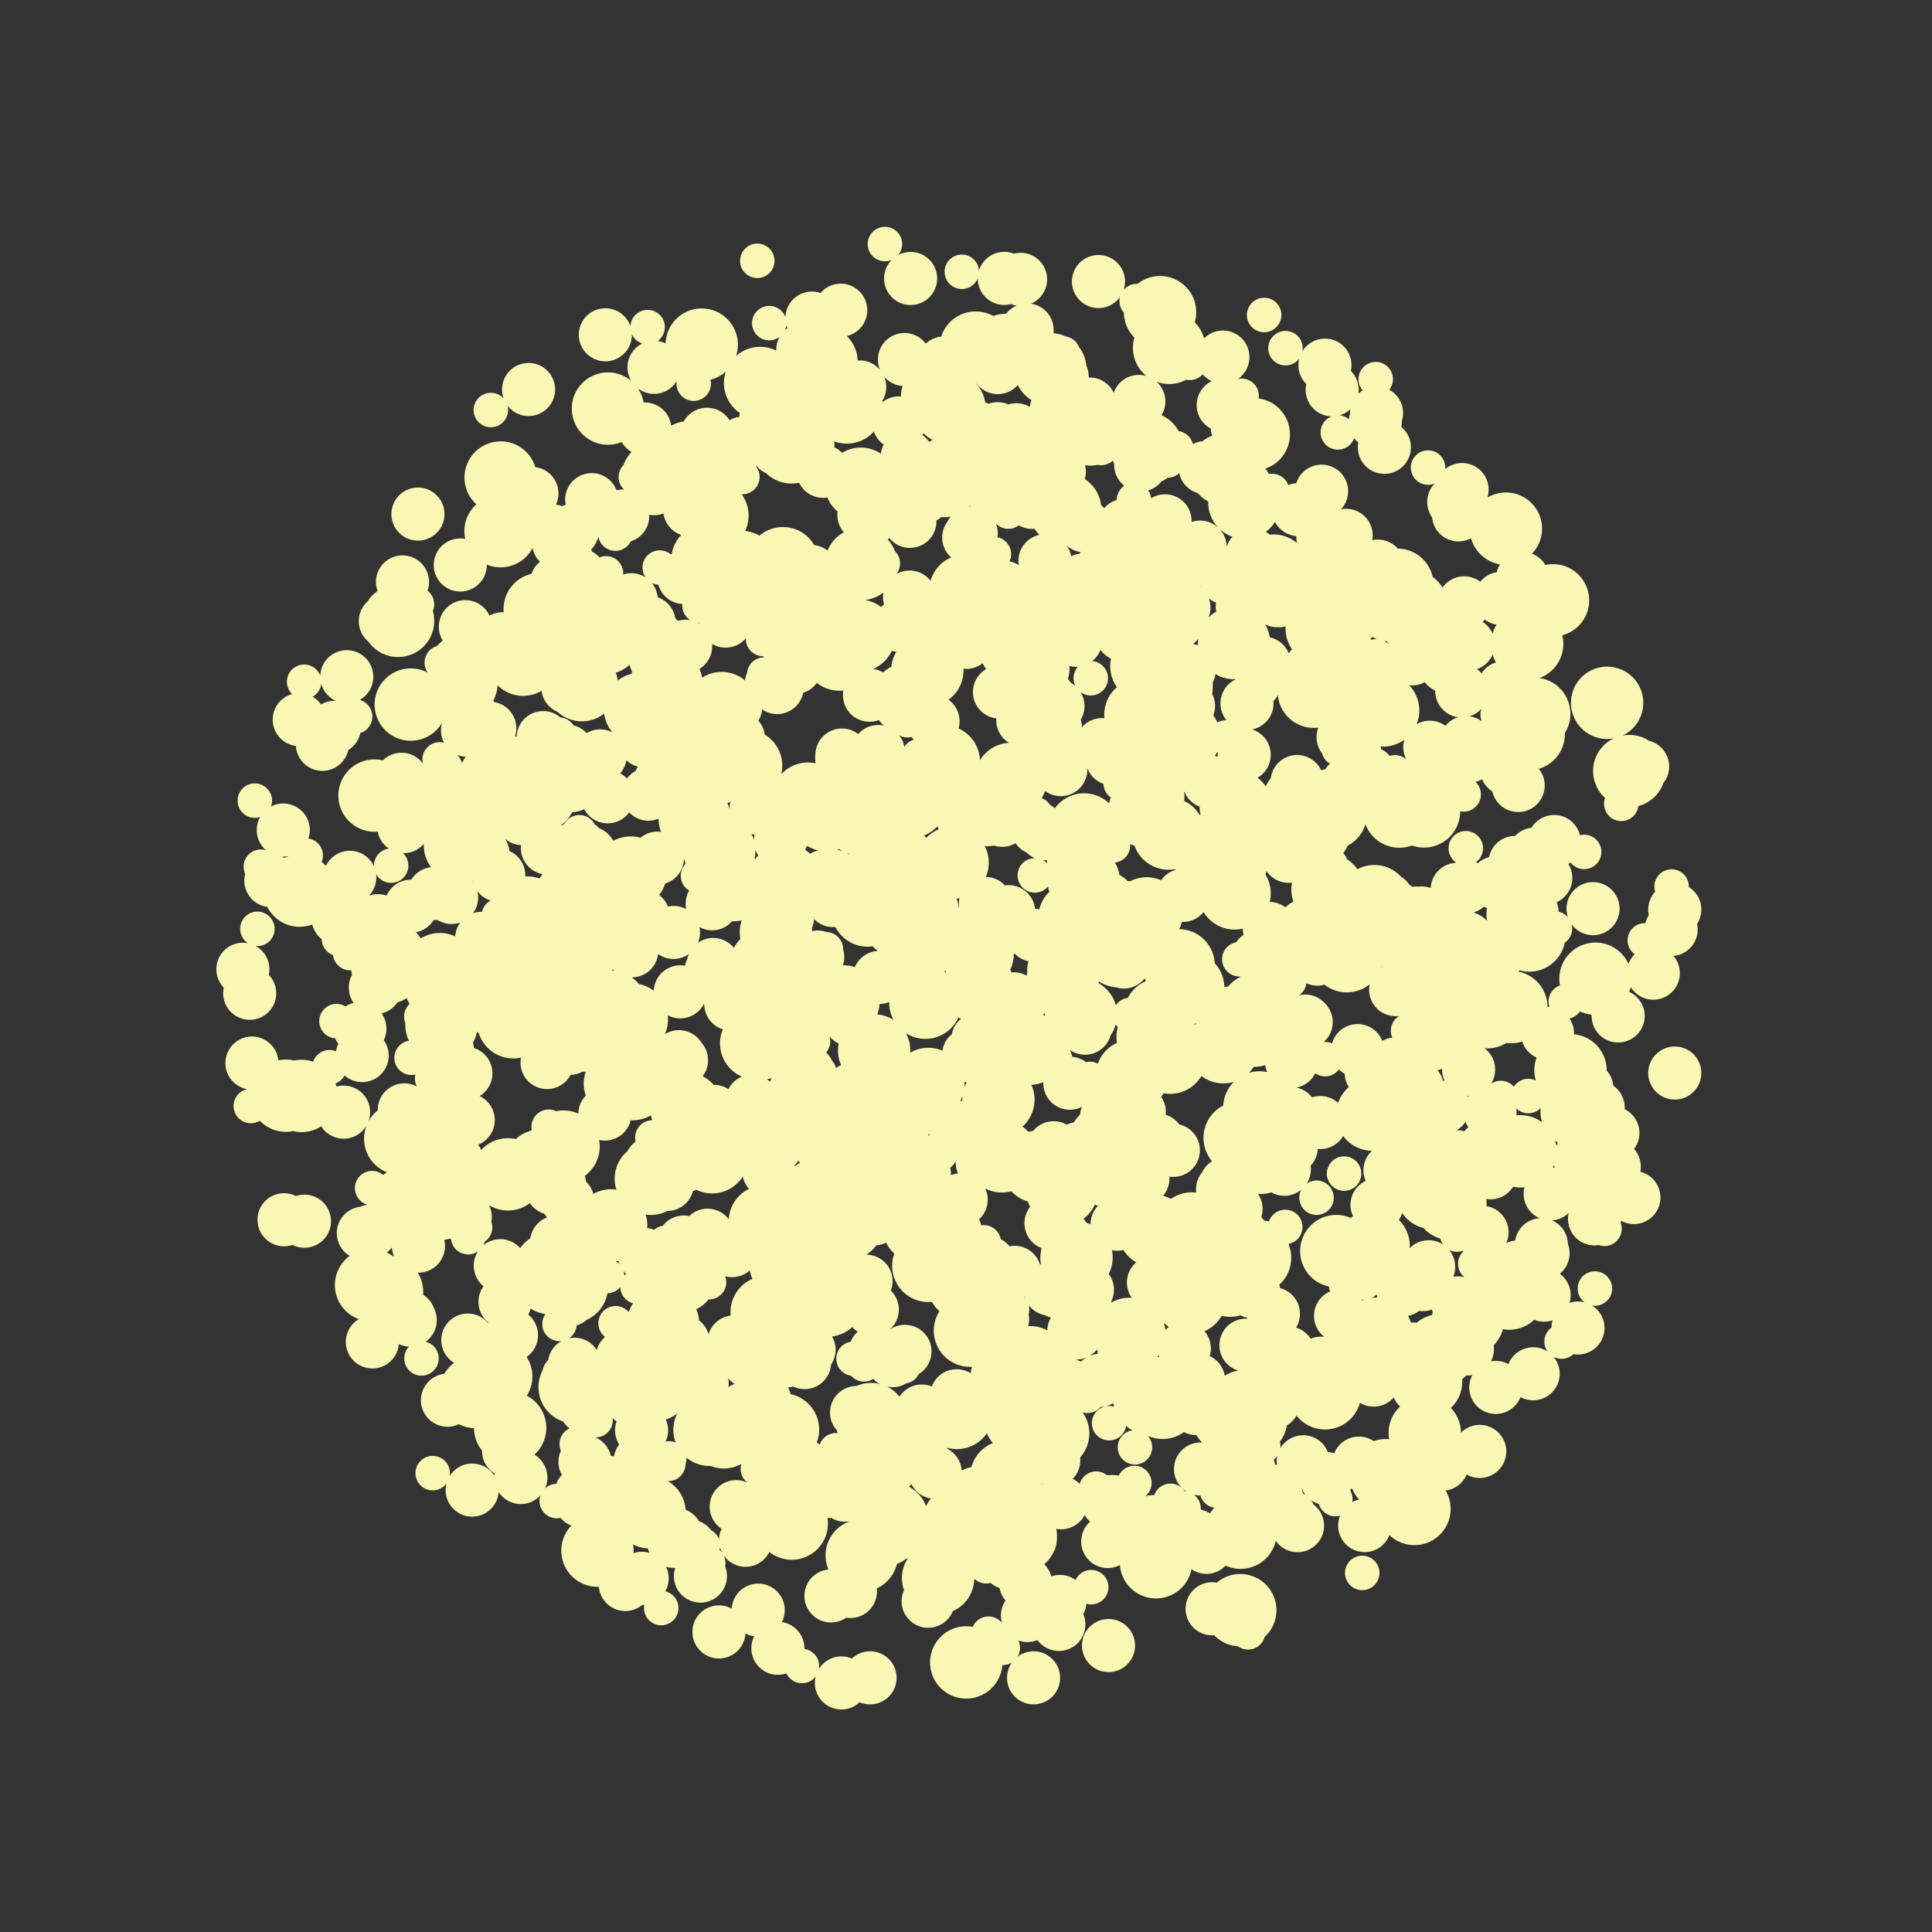 <?xml version="1.0" encoding="UTF-8"?>
<!DOCTYPE svg PUBLIC "-//W3C//DTD SVG 1.1//EN" "http://www.w3.org/Graphics/SVG/1.1/DTD/svg11.dtd">
<!-- Creator: CorelDRAW 2017 -->
<svg xmlns="http://www.w3.org/2000/svg" xml:space="preserve" width="34mm" height="34mm" version="1.1" style="shape-rendering:geometricPrecision; text-rendering:geometricPrecision; image-rendering:optimizeQuality; fill-rule:evenodd; clip-rule:evenodd"
viewBox="0 0 3400000 3400000"
 xmlns:xlink="http://www.w3.org/1999/xlink">
 <rect x="0" y="0" width="3400000" height="3400000" fill="#333333" stroke="none"/>
 <defs>
  <style type="text/css">
   <![CDATA[
    .fil0 {fill:#FAF7B4}
   ]]>
  </style>
 </defs>
 <g id="Слой_x0020_1">
  <path class="fil0" d="M2169630 2414270c-5130,1700 -9900,4010 -14250,6790 -1300,-7670 -4530,-15130 -9780,-21600 -4630,-5710 -10330,-10040 -16570,-12940 380,-1300 720,-2600 1000,-3950 3040,-14740 -1240,-29300 -10340,-39900 13120,-5620 23530,-15250 30210,-26990 10820,2580 22240,2310 33060,-930 950,490 1920,960 2910,1390 2950,1280 5950,2230 8980,2860l280 1660c-22710,-1240 -43520,14270 -48250,37230 -4900,23780 9210,47050 31950,54060 -3080,540 -6150,1310 -9200,2320zm-1115760 378200c1690,19520 15610,36630 35700,41430 14910,3560 29860,-460 40800,-9580 1170,0 2320,-60 3470,-150 -3050,15860 6890,31460 22750,35250 16300,3890 32670,-6170 36570,-22470 3880,-16250 -6110,-32570 -22320,-36530 2140,-3830 3770,-8020 4790,-12510 2420,-10690 960,-21360 -3440,-30530 4880,1400 9940,1980 14970,1760l900 620c-6040,19340 1080,41120 18830,52860 21510,14250 50510,8350 64750,-13170 8750,-13200 9900,-29230 4510,-42930 1330,-6640 350,-13370 -2490,-19210 13030,18750 38200,25590 59230,15080 9500,-4740 16670,-12290 21020,-21140 4720,3730 10060,6840 15930,9180 32680,13000 69710,-2950 82710,-35630 4370,-10990 5480,-22480 3760,-33380 2090,100 4190,-30 6240,-360 8390,5170 18470,7740 29040,6700l2710 -340 -60 260c-13040,4870 -24580,14030 -32300,26890 -10860,18090 -11670,39410 -4070,57480 -16550,1620 -31720,12040 -38600,28450 -9980,23790 1220,51180 25020,61160 15360,6440 32220,4060 44920,-4850 8620,1390 17720,380 26290,-3420 19180,-8490 29820,-28330 27500,-48130 11320,-5160 21270,-13690 28160,-25170 3420,-5700 5860,-11720 7330,-17870 6150,-2290 11810,-5500 16850,-9440l2170 -320c-2040,3130 -3820,6500 -5320,10070 -6390,15220 -6410,31510 -1290,45930 -2720,5930 -4250,12530 -4250,19480 0,25800 20920,46720 46720,46720 19640,0 36450,-12130 43360,-29300 14330,-6360 26360,-17970 32900,-33570 3220,-7670 4820,-15610 4960,-23450 5000,4770 11650,7850 19090,8290 3330,200 6570,-140 9630,-960 4490,3910 9780,7010 15680,9000 1530,8280 5240,15840 10560,22010 -7980,11630 -10110,26090 -6380,39220 -620,-760 -1310,-1520 -2020,-2240 -11820,-11880 -31040,-11930 -42920,-120 -2800,2790 -4930,5980 -6420,9400 -25330,-4610 -52010,6510 -66040,29900 -18090,30150 -8310,69270 21850,87370 30150,18090 69270,8310 87370,-21850 5290,-8820 8200,-18400 8910,-28000 5930,160 11770,-1450 16770,-4530 -1650,2350 -3100,4880 -4330,7590 -10660,23490 -250,51190 23250,61850 23490,10660 51190,250 61850,-23250 10660,-23490 250,-51190 -23250,-61850 -16040,-7280 -34040,-4720 -47240,5100 510,-870 980,-1780 1410,-2720 3840,-8460 3470,-17760 -220,-25540 10850,3940 22870,3730 33600,-640 3310,4510 7500,8520 12500,11720 21730,13910 50630,7560 64540,-14180 8610,-13450 9460,-29660 3690,-43350 2980,-5490 4890,-11650 5450,-18210l1700 430c16350,3700 32600,-6550 36300,-22900 3700,-16350 -6550,-32600 -22900,-36300 -14230,-3220 -28390,4140 -34260,16880 -7300,-5290 -16220,-8540 -25920,-8840 -5860,-190 -11510,720 -16740,2530 -2190,-8200 -6570,-15560 -12500,-21370 2020,-1710 3960,-3560 5800,-5560 3820,-4160 6990,-8680 9500,-13450 3650,-6030 5930,-12860 6580,-19980 1180,-7730 930,-15630 -730,-23270 18680,3530 38400,-4620 48750,-21880l1330 -2370c2520,4340 5710,8280 9500,11640 -14760,13140 -20080,34780 -11640,53830 10440,23590 38040,34250 61640,23800 840,-370 1660,-780 2470,-1190 550,6990 2270,14000 5270,20770 14240,32160 51860,46690 84010,32450 19710,-8730 32780,-26230 36690,-45870 15720,10680 37060,11060 53430,-630 2440,-1740 4660,-3680 6650,-5760 1140,520 2310,1010 3500,1470 32840,12590 69660,-3840 82240,-36680 1060,-2770 1920,-5580 2580,-8390l250 360c14990,21000 44170,25870 65170,10870 21000,-14990 25870,-44170 10870,-65170 -2920,-4100 -6390,-7580 -10230,-10420 -790,-2340 -1860,-4580 -3200,-6670 2370,1610 4920,3020 7650,4200 1700,740 3420,1360 5160,1880 3000,10030 11120,18250 22040,20860 5230,1250 10470,1060 15300,-310 -9290,23060 1180,49590 24050,59970 23490,10660 51190,250 61850,-23250l1060 -2520c5060,4840 11000,8930 17740,11990 32030,14530 69770,350 84300,-31680 8900,-19630 7030,-41400 -3130,-58660 16250,-2140 30520,-12770 36990,-28230 19250,10950 44180,6920 58890,-10680 16560,-19790 13930,-49260 -5870,-65810 -18720,-15660 -46090,-14160 -63010,2810 -140,-16260 -6560,-31880 -17750,-43560l1930 -1880c13250,-13530 19240,-31470 18020,-48990 2430,-1860 4740,-3920 6920,-6160 3610,170 7220,-70 10750,-720 -1850,3520 -3260,7330 -4180,11390 -5700,25170 10090,50190 35250,55890 22840,5170 45550,-7350 53820,-28520 1600,870 3270,1650 5010,2340 23990,9520 51150,-2210 60670,-26190 6500,-16370 3100,-34210 -7330,-46920 880,450 1800,870 2750,1250 11290,4480 23660,1710 31970,-6090 1710,300 3460,500 5230,610 25750,1550 47890,-18080 49440,-43840 1060,-17590 -7770,-33490 -21680,-42300 1010,160 2030,280 3070,340 16730,1010 31110,-11740 32110,-28470 1010,-16730 -11740,-31110 -28470,-32110 -16730,-1010 -31110,11740 -32110,28470 -630,10490 4140,20040 11910,25970 -2790,-710 -5690,-1160 -8670,-1340 -6150,-370 -12100,470 -17600,2310 5610,-18530 -830,-39140 -16950,-51060 6080,-4980 10980,-11540 13990,-19400 4230,-11050 3990,-22700 170,-32980 -460,-17590 -10900,-34150 -28030,-41620 11270,-750 21490,-5520 29190,-12910 -4900,21690 6310,44430 27530,53330 8370,3510 17190,4400 25530,3040 14890,5260 31540,-1840 37910,-16560 3180,-7320 3250,-15210 780,-22190 220,-1360 370,-2730 470,-4080 1320,740 2690,1410 4110,2030 23680,10260 51190,-610 61460,-24280 10260,-23680 -610,-51190 -24280,-61460 -2380,-1030 -4810,-1840 -7250,-2460 2790,-14240 -1230,-29180 -11010,-40120 3770,-4990 6580,-10810 8130,-17270 5160,-21600 -5590,-43280 -24690,-52730 230,-3610 50,-7310 -600,-11030 -2240,-12880 -9560,-23620 -19530,-30490 -930,-9860 -4970,-19190 -11500,-26600 70,-9970 -2230,-20110 -7120,-29580 -10290,-19910 -29620,-32100 -50380,-34160 360,-10140 -2610,-19810 -8030,-27810 7390,-1630 14070,-5990 18490,-12400 1470,700 2980,1340 4520,1930 4480,1720 9020,2890 13580,3560l2360 860c-110,3170 100,6370 670,9610 4420,25430 28610,42450 54030,38030 25430,-4420 42450,-28610 38030,-54030 -2740,-15740 -13040,-28260 -26530,-34460l100 -250c1020,-2670 1850,-5370 2500,-8070 810,1320 1690,2600 2650,3850 15660,20500 44990,24420 65490,8750 20500,-15660 24420,-44990 8750,-65490l-1570 -1940c3730,-340 7480,-1130 11180,-2420 22510,-7830 35230,-31160 30350,-53880 1220,-1890 2320,-3900 3280,-6020 9800,-21590 1800,-46730 -17800,-58930 110,-3590 -430,-7260 -1680,-10850 -5500,-15830 -22800,-24200 -38630,-18690 -15520,5390 -23880,22130 -19000,37710 -3200,3520 -5920,7590 -7990,12160 -4290,9460 -5160,19610 -3140,29050 -2780,4320 -4850,9080 -6090,14080 -11870,-360 -23350,6310 -28570,17800 -6040,13330 -1650,28730 9720,37040 -4930,4850 -8580,10610 -10910,16790 -6670,-14730 -18920,-26940 -35220,-33180 -32840,-12590 -69660,3840 -82240,36680 -4380,11430 -5250,23320 -3130,34530 -7990,2900 -14750,9120 -18030,17680 -2570,6710 -2600,13770 -560,20120 -1100,-80 -2200,-120 -3290,-120 -160,-20760 -10460,-41030 -29230,-53100 -6750,-4340 -14010,-7240 -21420,-8790l1150 -2330c22340,6350 47370,200 64220,-18020 8210,-8880 13410,-19480 15650,-30530 1810,-1260 3520,-2740 5080,-4430 7120,-7730 9450,-18160 7170,-27660 1720,2310 3670,4490 5870,6510 18990,17470 48550,16230 66020,-2760 17470,-18990 16230,-48550 -2760,-66020 -18990,-17470 -48550,-16230 -66020,2760 -11920,12960 -15120,30850 -9920,46450 -660,-750 -1390,-1470 -2140,-2160 -4050,-3730 -8850,-6150 -13860,-7270 -320,-4110 -1030,-8260 -2190,-12380 -410,-1480 -880,-2920 -1390,-4350 22960,-10340 33670,-37160 23910,-60560 -990,-2370 -2150,-4620 -3460,-6730 1310,-830 2570,-1720 3780,-2660 4160,5380 10150,9410 17310,11030 16350,3700 32600,-6550 36300,-22900 3700,-16350 -6550,-32600 -22900,-36300 -4800,-1090 -9590,-970 -14060,150 -5010,-20410 -23420,-35550 -45370,-35550 -16970,0 -31830,9060 -40010,22600 -10710,1160 -20970,6010 -28740,14150 -7240,-10 -14600,1670 -21480,5220 -13070,6750 -21610,18820 -24340,32200 -7440,1890 -14190,5560 -19740,10560 -1130,-550 -2280,-1060 -3450,-1530 3250,-2340 6100,-5360 8290,-9020 8620,-14370 3960,-33010 -10410,-41630 -14370,-8620 -33010,-3960 -41630,10410 -8270,13780 -4320,31490 8690,40520l-1890 830c-22720,1950 -41170,20310 -42580,43750l-20 380c-6780,-2420 -13770,-3170 -20510,-2470l-420 -30c-3970,-240 -7880,-100 -11690,370 -1560,-1310 -3240,-2550 -5010,-3670 -3360,-5070 -7780,-9550 -13170,-13110l-1270 -810c-13770,-15040 -34510,-23220 -56210,-20050 -7470,1090 -14440,3440 -20740,6790 -4740,-6930 -10930,-13020 -18470,-17780 -1400,-3990 -3590,-7560 -6370,-10550 3020,-3930 5630,-8270 7720,-13000 14610,-7660 26180,-20920 31320,-37640 10730,28540 40770,46030 71710,40040 3480,-680 6840,-1630 10060,-2820 15760,5590 33680,5020 49820,-3060 22310,-11170 35210,-33690 35180,-57060 12150,2520 25090,-2630 31970,-13800 7680,-12440 5270,-28270 -4950,-37940 3970,-1040 7860,-2610 11530,-4740 510,1220 1060,2430 1680,3630 3900,7560 9570,13600 16260,17880 1340,5850 3850,11540 7560,16730 15020,20980 44210,25810 65190,10790 20980,-15020 25810,-44210 10790,-65190 -530,-750 -1100,-1460 -1660,-2170 6730,-1950 13250,-5070 19270,-9380 17860,-12790 27140,-33130 26590,-53550l680 -1100c18090,-30150 8310,-69270 -21850,-87370 -7430,-4460 -15400,-7210 -23470,-8400 5920,-2150 11620,-5230 16890,-9260 20770,-15880 29050,-42040 23160,-65900 27970,-7390 48210,-33260 47330,-63410 -1010,-35150 -30340,-62830 -65490,-61810 -3980,110 -7870,600 -11630,1410 -4720,-7980 -11830,-14650 -20910,-18770 -830,-380 -1670,-720 -2520,-1050 4850,-5060 8940,-11010 12000,-17760 14530,-32020 350,-69770 -31680,-84300 -19630,-8910 -41410,-7010 -58670,3150l-40 -340c3060,-10020 2770,-21130 -1580,-31560 -9920,-23820 -37280,-35090 -61100,-25160 -4330,1800 -8240,4180 -11690,7010 900,-10700 -3920,-21560 -13520,-27900 -13980,-9230 -32810,-5380 -42040,8600 -9240,13990 -5390,32810 8600,42050 8750,5780 19410,6430 28430,2680 -2000,2060 -3840,4330 -5480,6810 -10910,16520 -9960,37440 810,52700 1060,11590 6420,22790 15900,31020 15050,13080 36090,14790 52690,5910 4860,17550 17190,32910 35070,41020 5200,2360 10550,3960 15930,4850 -1090,1750 -2080,3590 -2960,5520 -1240,2730 -2180,5520 -2870,8330 -10490,1650 -20490,6870 -27990,15520l-1020 1220c-18940,-14440 -46110,-12370 -62610,5470 -1360,1470 -2590,2990 -3730,4580l-110 -20c-3000,-4880 -6710,-9420 -11130,-13490 -1930,-1780 -3950,-3400 -6030,-4900 -2770,-12670 -9420,-24620 -19840,-33900 -11960,-10650 -26830,-15960 -41680,-16120 -3100,-3520 -6790,-6630 -11030,-9170 -10570,-6340 -22630,-8020 -33800,-5630 1650,-8930 730,-18430 -3230,-27360 -9010,-20370 -30820,-31090 -51790,-26930 2200,-2360 4190,-4980 5920,-7860 13270,-22120 6100,-50830 -16030,-64100 -22130,-13280 -50830,-6100 -64110,16020 -1920,3200 -3400,6550 -4490,9960 -4800,410 -9510,1560 -13950,3400 -1700,-4690 -4590,-9020 -8620,-12520 -7250,-6290 -16630,-8520 -25390,-6920 -1790,-3480 -4000,-6670 -6550,-9540 24530,-8230 42550,-31020 43410,-58400 1020,-32960 -23170,-60850 -55170,-65110 1470,-9360 -1460,-19270 -8750,-26400 -7500,-7350 -17850,-10010 -27410,-8030 2360,-1650 4600,-3530 6690,-5660 18060,-18430 17750,-48020 -690,-66070 -18360,-17990 -47790,-17750 -65860,470 -2820,-10450 -8310,-20250 -16330,-28290 5650,-19380 2020,-41130 -11660,-58000 -22040,-27170 -61840,-31450 -89150,-9680 -9490,-450 -18290,3560 -24220,10310 880,-2720 1520,-5570 1900,-8510 3270,-25590 -14830,-49000 -40430,-52270 -25590,-3270 -49000,14830 -52270,40430 -3270,25590 14830,49000 40430,52270 17460,2230 33900,-5500 43630,-18750 -220,970 -400,1970 -530,2980 -1170,9100 1830,17780 7510,24120 160,13840 4810,27730 14210,39320 1370,1680 2800,3280 4300,4790 -7020,23980 570,50800 21030,67370 -22540,-6660 -46980,4570 -56280,26750 -410,980 -770,1960 -1110,2940 -7750,-16610 -24880,-27600 -43970,-26930 220,-7120 -1200,-14210 -4130,-20710l-10 -120c-1200,-12280 -5820,-23390 -12820,-32510 -3500,-8940 -11180,-16080 -21220,-18480 -770,-180 -1540,-340 -2310,-460 -6680,-3140 -13960,-5140 -21570,-5790 2870,-23300 -12150,-45540 -35520,-51120 -1250,-300 -2500,-530 -3750,-730 8870,-3850 16620,-10480 21830,-19490 12900,-22350 5240,-50920 -17110,-63830 -11070,-6390 -23670,-7730 -35140,-4740 -7940,-3090 -16800,-4040 -25780,-2300 -17290,3350 -30490,15840 -35570,31480 -90,-990 -240,-2010 -430,-3010 -3190,-16450 -19110,-27210 -35570,-24020 -16450,3190 -27200,19120 -24010,35570 3190,16450 19110,27210 35570,24020 10300,-2000 18370,-8990 22170,-17980 10,2870 290,5780 860,8700 4910,25330 29430,41890 54760,36980 980,-190 1950,-410 2900,-660 3190,1240 6460,2110 9750,2620 -7220,3150 -13600,8100 -18450,14420 -7700,-110 -15350,1190 -22570,3790 -2570,-1410 -5250,-2670 -8070,-3750 -32840,-12590 -69660,3840 -82240,36680 -440,1140 -840,2280 -1210,3430 -4480,450 -8970,1550 -13340,3370 -5300,2210 -9970,5280 -13930,8980 -11510,-15360 -31860,-22610 -51240,-16590 -24650,7650 -38420,33830 -30770,58470 450,1440 960,2830 1520,4200 -930,-1100 -1910,-2160 -2960,-3190 -10000,-9800 -23300,-14180 -36250,-13200 -460,-12020 -4330,-24060 -11860,-34570 -2200,-3070 -4620,-5890 -7220,-8440 23870,-5640 39500,-28990 35240,-53470 -4420,-25420 -28610,-42450 -54030,-38030 -11170,1940 -20730,7710 -27550,15720 -11430,-3920 -24370,-3430 -36040,2400 -15760,7880 -25120,23470 -25800,39910 -360,-950 -770,-1890 -1230,-2810 -7490,-14990 -25720,-21070 -40710,-13570 -14990,7490 -21070,25720 -13570,40710 7490,14990 25720,21070 40710,13580 1600,-800 3100,-1730 4500,-2760 -4100,7450 -6010,15750 -5750,23980 -11750,-5870 -25410,-8180 -39350,-5760 -12070,2100 -22760,7480 -31300,15050 2040,-6230 3170,-12880 3180,-19800 60,-35170 -28400,-63730 -63570,-63790 -34490,-60 -62630,27330 -63750,61550 -4230,-2040 -8820,-3470 -13660,-4170 12340,-9040 16120,-26120 8280,-39660 -8410,-14500 -26980,-19440 -41480,-11040 -9080,5260 -14410,14510 -15060,24240 -960,-2700 -2170,-5350 -3660,-7920 -12940,-22330 -41540,-29940 -63860,-17000 -22330,12940 -29940,41530 -17000,63860 12940,22320 41540,29930 63860,16990 15240,-8830 23620,-24940 23300,-41380 410,910 870,1800 1380,2680 3890,6710 9960,11370 16800,13610 -14700,7310 -25110,22170 -25910,39740 -430,9440 1970,18340 6450,25900 -2500,-2080 -5190,-4000 -8070,-5730 -30150,-18090 -69270,-8310 -87370,21840 -18090,30160 -8310,69280 21850,87370 17920,10760 39020,11660 56980,4290l570 980c4220,7070 10020,12630 16670,16480 -2280,2410 -4400,5030 -6340,7860 -3210,4680 -5700,9640 -7510,14750 -6630,6640 -10090,16250 -8510,26220 1070,6710 4250,12540 8770,16950l150 390c-4380,-190 -8720,240 -12920,1250 -4310,-11420 -13050,-21140 -25120,-26370 -23680,-10270 -51190,610 -61460,24280 -3940,9090 -4750,18750 -2940,27770l-570 160c-1910,540 -3750,1180 -5530,1930 -3530,-1290 -7180,-2150 -10870,-2560 10090,-21710 2090,-47910 -19030,-60110 -5540,-3200 -11460,-5130 -17420,-5890 -9020,-30070 -39120,-49580 -70980,-44520 -34730,5520 -58410,38160 -52890,72890 2360,14880 9710,27730 20060,37120 -1460,1320 -2870,2710 -4230,4190 -14590,15860 -19610,37130 -15350,56700 -18680,-3530 -38390,4640 -48740,21890 -13280,22120 -6100,50830 16020,64100 22130,13280 50830,6100 64110,-16020 4630,-7720 6760,-16240 6650,-24630 23950,9830 52500,4350 71050,-15810 3790,-4130 6940,-8610 9450,-13350 1830,9170 6370,17430 12790,23850l40 260c-5800,4700 -10560,10860 -13650,18230 -410,970 -770,1960 -1110,2940 -27070,6320 -47770,29980 -49100,59110 -130,2910 -60,5780 180,8600 -8520,-420 -17190,1480 -24990,5830 -5790,-12590 -17080,-22500 -31600,-25970 -25100,-5990 -50310,9490 -56310,34590 -3000,12540 -620,25120 5640,35310 -3620,2780 -6980,5980 -10000,9580 -10170,2930 -18520,11100 -21160,22130 -1970,8270 -360,16560 3850,23230l-270 840c-18490,-9300 -41130,-9430 -60410,1660 -30490,17530 -40990,56460 -23460,86950 17530,30480 56460,40980 86950,23450 10040,-5780 17920,-13870 23330,-23230 -380,1270 -700,2550 -970,3860 -2280,11060 -450,22010 4460,31270 -10540,-2800 -22240,200 -30140,8780 -7100,7720 -9440,18140 -7170,27630 -1720,-2300 -3670,-4480 -5860,-6490 -18440,-16960 -46840,-16290 -64470,1150 -6680,-1590 -13740,-2130 -20960,-1420 -35000,3430 -60590,34590 -57160,69590 3410,34770 34180,60270 68900,57230 2360,12310 9590,22960 19640,29800 -4720,650 -9370,2420 -13520,5390 -8530,6110 -12950,15820 -12670,25580 -1210,-2600 -2670,-5120 -4400,-7540 -15020,-20980 -44210,-25810 -65190,-10790 -6600,4730 -11610,10850 -14900,17690 -2270,-2400 -4740,-4640 -7420,-6700 5250,-12930 1000,-28230 -10990,-36440 -3820,-2620 -8030,-4230 -12320,-4920 580,-1750 1080,-3560 1460,-5420 5210,-25270 -11050,-49980 -36320,-55190 -10930,-2250 -21750,-490 -30940,4280 1680,-4660 2240,-9800 1410,-15040 -2630,-16550 -18190,-27830 -34740,-25200 -16550,2630 -27830,18180 -25200,34740 2630,16550 18180,27830 34730,25200 1560,-250 3080,-610 4540,-1080 -2290,4090 -4000,8590 -5000,13430 -3560,17260 2900,34250 15400,44950 -960,-310 -1950,-560 -2960,-770 -16420,-3390 -32470,7180 -35850,23590 -1350,6580 -470,13100 2130,18770 -4880,18550 2060,38980 18800,50440 6230,4260 13120,6800 20120,7750 5380,10700 13810,20010 24940,26460 17160,9950 37040,10980 54270,4540 2480,10420 8440,19480 16590,25900 160,7510 3110,14960 8830,20710 3220,3230 6990,5590 11000,7070 1200,10560 7910,20190 18420,24590 4530,1900 9260,2620 13840,2300 210,2730 590,5430 1150,8110 -8610,15830 -7160,34920 2830,49150 -5160,1260 -10010,3400 -14360,6240 -13870,-8450 -32070,-4470 -41090,9200 -9240,13980 -5390,32810 8600,42040 4480,2960 9460,4580 14470,4950 1390,3550 3210,6890 5390,9970 -2000,4120 -3330,8420 -4040,12780 -7930,-3220 -17170,-3090 -25370,1150 -7240,3740 -12330,10000 -14780,17150 -10970,-3710 -22340,-4260 -33050,-2060l-820 -190c-9320,-2110 -18620,-2050 -27380,-170 -350,-3280 -1040,-6570 -2120,-9830 -8130,-24490 -34570,-37760 -59060,-29640 -24490,8130 -37760,34570 -29640,59060 5550,16710 19630,28200 35790,31230 -980,220 -1950,490 -2920,810 -15910,5270 -24530,22450 -19250,38360 5270,15900 22450,24520 38360,19240 2220,-730 4290,-1700 6210,-2860 8340,8710 19250,15160 31890,18020 9110,2060 18210,2050 26800,290 17250,4160 35040,820 49370,-8390 13340,21040 41030,27990 62800,15410 7190,-4150 12860,-9920 16810,-16590 -1200,3130 -2160,6390 -2870,9780 -6430,30760 10510,60970 38750,72190 -2230,1400 -4370,2940 -6420,4610 -7800,-6490 -18680,-8940 -29020,-5510 -15900,5290 -24510,22470 -19220,38370 3310,9960 11280,17050 20680,19670 -2840,380 -5690,1040 -8510,1980 -1320,440 -2610,940 -3860,1480 -13100,1420 -25520,8330 -33540,20050 -14580,21290 -9130,50370 12160,64950l2300 1480c-5650,4150 -10720,9290 -14900,15400 -19870,29020 -12450,68650 16560,88520 4570,3130 9410,5580 14390,7380 -7920,4710 -14530,11810 -18630,20840 -10670,23490 -260,51190 23240,61850 23500,10660 51200,250 61860,-23250 2290,-5050 3610,-10290 4030,-15510l2040 920c5140,2150 10430,3320 15700,3590 -9890,10510 -11130,26900 -2220,38880 10000,13450 29010,16240 42460,6240 13450,-10000 16240,-29010 6240,-42460 -4340,-5850 -10380,-9680 -16930,-11320 6830,-4870 12440,-11650 15920,-19950 5490,-13080 4560,-27240 -1330,-39010 -1510,-4130 -3640,-8130 -6400,-11840 -3600,-4840 -7950,-8790 -12770,-11790 660,-7910 -150,-16090 -2650,-24140 -1650,-5300 -3930,-10240 -6730,-14750 15790,380 31400,-7260 40540,-21540 7150,-11180 8940,-24250 6040,-36200 3400,-410 6720,-1190 9910,-2310l2010 1360c1330,10630 8250,20230 18900,24470 9750,3870 20310,2350 28370,-3160 -1530,2420 -2870,5020 -3960,7780 -7720,19400 -1530,40900 13830,53450 -13690,18880 -11410,45460 6150,61690 710,660 1440,1290 2190,1900l-430 810c-2600,-3040 -5640,-5790 -9100,-8160 -21290,-14580 -50380,-9140 -64960,12150 -14580,21290 -9130,50370 12160,64950l2300 1480c-5650,4140 -10720,9290 -14900,15400 -880,1290 -1720,2610 -2490,3940 -8210,990 -16260,4170 -23230,9660 -20280,15970 -23780,45340 -7820,65620 13760,17490 37510,22500 56790,13310 8440,4380 17530,6700 26600,7080 160,14390 5230,28270 14170,39340 -160,9650 2650,19420 8690,27880 3730,5220 8320,9440 13460,12600 -180,1180 -310,2360 -400,3530 -7810,-11920 -20970,-20140 -36300,-21060 -17580,-1060 -33470,7750 -42280,21650 160,-990 270,-2000 330,-3030 1010,-16730 -11740,-31110 -28470,-32110 -16730,-1010 -31110,11740 -32110,28470 -1010,16730 11740,31110 28470,32110 10480,630 20030,-4130 25960,-11890 -700,2780 -1160,5670 -1340,8640 -1550,25750 18080,47890 43840,49440 25560,1540 47550,-17780 49400,-43250 6300,9650 16150,16990 28240,19880 17130,4090 34310,-1820 45400,-13970 -330,950 -610,1920 -850,2920 -3890,16300 6160,32670 22460,36570 4640,1110 9290,1070 13660,100 4350,5170 9880,9490 16450,12470 830,380 1670,730 2510,1050 -4850,5060 -8930,11010 -11990,17750 -14530,32030 -350,69770 31680,84300 9360,4250 19200,6030 28810,5650zm1359050 -50380c-14370,-8620 -33010,-3960 -41630,10410 -8620,14370 -3960,33010 10410,41630 14370,8620 33010,3960 41630,-10410 8620,-14370 3960,-33010 -10410,-41630zm-165950 -163980c-1080,-300 -2160,-550 -3250,-790 -250,-2970 -940,-5890 -2030,-8660 2310,-1800 4360,-3910 6070,-6300 -630,2810 -1000,5720 -1090,8700 -80,2390 20,4750 300,7050zm46000 50470c-560,-3200 -1360,-6360 -2400,-9440l240 20c1610,4080 3780,7930 6480,11420 -880,-490 -1790,-950 -2740,-1360l-1580 -640zm-205300 191730c-5990,25100 9490,50310 34590,56310 4880,1160 9760,1510 14500,1140 8340,8700 19240,15140 31870,18000 3310,750 6620,1220 9900,1440 3140,2280 6750,3980 10750,4940 15950,3810 31960,-5740 36300,-21420 9320,-8470 16230,-19790 19220,-33010 7760,-34300 -13750,-68400 -48050,-76170 -20340,-4600 -40610,1090 -55370,13640 -24220,-4370 -47920,10900 -53710,35130zm-186450 -862810c-230,1280 -390,2550 -510,3830 -800,780 -1580,1590 -2350,2420 -3220,3500 -5980,7270 -8270,11220 -4430,940 -8760,2360 -12900,4210 -19730,-11120 -44620,-6410 -58930,10950 -2780,370 -5560,930 -8320,1680 -3110,-3370 -6620,-6450 -10540,-9160 7170,-6380 12990,-14470 16780,-23990 6610,-16620 5730,-34360 -1030,-49500 7100,-370 14170,-1910 20920,-4700 -650,16810 7820,33390 23410,42350 14190,8180 30900,8040 44490,1130 -1230,3020 -2160,6220 -2750,9560zm366760 232880l-160 -1380c15920,-3160 26610,-18380 24040,-34540 -2630,-16550 -18190,-27830 -34740,-25200 -11520,1830 -20480,9930 -23980,20260 -2700,-690 -5440,-1130 -8200,-1340 -1610,-2170 -3360,-4250 -5240,-6210 4670,-14240 2090,-29310 -5880,-40960l1110 70c7800,470 15370,-490 22430,-2650 1800,1020 3690,1920 5670,2710 16360,6500 34200,3120 46930,-7310 -460,890 -880,1810 -1260,2760 -6190,15570 1410,33220 16980,39420 15570,6190 33220,-1410 39420,-16980 6190,-15570 -1410,-33220 -16980,-39420 -9750,-3870 -20310,-2350 -28360,3150 1530,-2420 2860,-5010 3960,-7770 3110,-7830 3950,-16000 2850,-23790 7610,-8120 11880,-18510 12510,-29180 14500,1360 29430,-4050 39700,-15890 1910,-2200 3580,-4510 5000,-6940 9000,12280 22410,21390 38490,24710 4060,840 8110,1260 12110,1310 -7220,6690 -12400,15710 -14250,26160 -1650,9370 -390,18590 3150,26710 -21310,10070 -32050,34800 -24130,57570 560,1600 1200,3150 1910,4650l-700 490c-1130,810 -2240,1650 -3300,2520l-1860 -780c-32680,-13000 -69710,2950 -82710,35630 -13000,32680 2950,69710 35630,82710 3510,1400 7070,2460 10640,3200 200,3020 850,5950 1890,8720 -11000,4730 -20190,13670 -24960,25680 -7880,19850 -1200,41860 14910,54260 -1350,-180 -2720,-310 -4100,-370 -7100,-320 -13910,960 -20060,3520 -940,-1460 -1960,-2890 -3080,-4270 -6040,-7450 -13900,-12550 -22420,-15190 6910,-11330 8980,-25500 4470,-39070 -5200,-15630 -17860,-26690 -32720,-30520 -300,-2030 -730,-4030 -1290,-5980 7030,-6340 12750,-14360 16480,-23760 6190,-15620 5770,-32210 100,-46710zm-356220 -38650c-1300,-2530 -2950,-4900 -4950,-7010 8390,-6200 15350,-14550 19960,-24660 1760,790 3550,1480 5340,2100 -7360,7710 -12130,17960 -12820,29430 -60,920 -70,1830 -80,2740 -2410,-1010 -4890,-1880 -7450,-2600zm811320 226410c-2420,-1530 -5020,-2870 -7780,-3960 -23990,-9520 -51150,2210 -60670,26190l-70 180c-3670,-1980 -7660,-3500 -11930,-4470 -6380,-1440 -12750,-1510 -18800,-390 4700,-8940 6230,-18840 4880,-28280 7690,-7810 13310,-17540 16190,-28230 19730,3490 40290,-2520 55040,-16580 10490,4220 21920,4390 32240,940 -1030,3410 -1690,7000 -1910,10720l-80 2210c-4470,3260 -8100,7780 -10300,13310 -3870,9750 -2330,20300 3190,28360zm-325880 -89510l-1240 -1670c1510,230 3020,350 4530,350 -1110,410 -2210,860 -3290,1320zm-5470 350410c-4940,-5400 -9010,-11730 -11920,-18870l-2220 -630 -450 1060 -1020 2190c3520,6020 4990,13250 3700,20570 3760,-1970 7760,-3430 11910,-4320zm25710 -102950c8990,-3200 18240,-4250 27170,-3420 -1910,-10940 -980,-22530 3290,-33660 3560,-9300 9070,-17280 15880,-23660 -4640,-4840 -8370,-10230 -11190,-15950l-1860 2010c-15450,15780 -39350,18280 -57480,7350 -1660,6070 -4240,11990 -7810,17560 -18950,29620 -58340,38270 -87960,19320 -6240,-3990 -11550,-8890 -15860,-14410l-1400 2350c-4090,6400 -9480,11460 -15610,15070 -790,4860 -2160,9700 -4150,14440 -2130,5070 -4830,9720 -8010,13910 720,2750 1060,5650 970,8630 -30,1030 -100,2040 -240,3040 8410,-14140 24030,-23410 41640,-22860 19230,600 35380,12720 42020,29530 3750,210 7510,870 11220,2020 8510,-21100 31390,-33360 54180,-27920 5580,1340 10690,3620 15200,6650zm293840 -585900c-830,8430 50,16850 2460,24750 -4310,-3180 -9100,-5870 -14310,-7940 -10150,-4040 -20720,-5280 -30860,-4100 550,-4080 550,-8160 30,-12150 2840,2750 6280,4980 10200,6480 11610,4440 24270,1280 32480,-7040zm25540 57470c1470,1090 3010,2120 4600,3090 -950,1810 -1830,3680 -2610,5590 -460,-2940 -1120,-5850 -1990,-8680zm-681500 -1166930c7490,-170 14550,-3120 19900,-8070 3090,14440 12970,27170 27620,33320 1610,680 3240,1250 4870,1740 5240,6090 11560,11090 18570,14780 -530,16870 5640,33670 17760,46230 -5870,-5530 -13250,-9610 -21680,-11520 -8740,-1980 -17450,-1360 -25350,1330 540,-13500 -4740,-27150 -15630,-36830 -15810,-14070 -38530,-15430 -55650,-4830 -520,-4940 -2240,-9720 -5050,-13880 9310,-2750 17460,-8330 23390,-15800 3850,-1710 7590,-3850 11150,-6390l100 -80zm47800 960290l1980 -420 10 240c-1030,1170 -2020,2370 -2970,3620 360,-1140 690,-2290 980,-3440zm51630 -63870c-330,-15560 -6390,-30540 -16960,-41960 -1640,-30090 -24550,-55660 -55520,-59620 -2350,-300 -4700,-470 -7010,-510 1890,-3970 3420,-8190 4490,-12620 10770,470 21750,-2770 30890,-9960 2830,-2230 5320,-4710 7490,-7400 3030,5030 6810,9720 11340,13910 16060,14850 37700,19850 57530,15300 30,3740 510,7430 1410,11010 -2590,1700 -5050,3700 -7330,5970 -2210,2190 -4140,4550 -5820,7040 -9320,1820 -17660,7960 -21880,17260 -6920,15260 -160,33250 15100,40180 4400,1990 9020,2850 13550,2700l870 790c-6330,3020 -12270,7130 -17520,12350 -1440,1430 -2790,2910 -4060,4440 -2230,260 -4410,640 -6570,1120zm-427760 419230c-940,-3600 -2330,-7090 -4120,-10400 13470,-12210 19120,-31740 12770,-50000 -490,-1390 -1030,-2740 -1630,-4060l470 -60c14380,7260 30530,8580 45300,4580 7930,8610 17980,14730 28910,17940 1130,3250 2510,6410 4150,9450 -11630,14760 -13620,35750 -3410,52850 5630,9430 14060,16160 23590,19760 -1100,4100 -1810,8380 -2070,12780 -310,5210 10,10310 900,15220l-1680 620c-3850,-12210 -12670,-22790 -25250,-28500 -9200,-4180 -19040,-5120 -28250,-3310 -4080,-5110 -9270,-9420 -15400,-12510 -1790,-9360 -7940,-17740 -17280,-21980 -5530,-2510 -11410,-3220 -17000,-2380zm-87050 134700c3430,6050 7880,11620 13330,16400 -4070,6370 -7070,13580 -8690,21430 -7100,34450 15070,68130 49510,75230 5600,1150 11180,1530 16620,1210 -680,1950 -1240,3960 -1670,6040 -360,1750 -620,3510 -780,5250l-620 -380c-22130,-13270 -50830,-6100 -64110,16030 -1500,2500 -2730,5070 -3720,7710 -17560,-7170 -38470,-3150 -52070,11630 -1790,1950 -3370,4010 -4780,6150 -5650,-7130 -12890,-13130 -21460,-17390 5070,1010 10410,1190 15820,410 6420,-930 12340,-3120 17560,-6280 4980,-840 9820,-2940 14020,-6350 3510,-2840 6210,-6300 8090,-10100 1370,-840 2700,-1760 4000,-2750 20500,-15660 24420,-44990 8750,-65490 -15230,-19940 -43380,-24190 -63780,-9990l-30 -20c12050,-10600 18310,-27120 15040,-44010 -1880,-9690 -6630,-18090 -13190,-24500 9110,-23820 -2590,-50640 -26370,-60100 -5520,-2190 -11200,-3260 -16800,-3310 6850,-4260 12860,-9780 17670,-16280 5890,-510 11700,-2140 17070,-4860 1540,3160 3360,6240 5470,9200 2680,3760 5700,7130 8980,10120 -10160,28060 590,60300 27150,76240 12190,7320 25850,10070 38990,8760zm169500 42640c1950,-7050 2150,-14260 830,-21120 1390,-5110 1410,-10480 100,-15570 1750,2280 3740,4420 5970,6400 6530,5810 14230,9450 22240,10970 1290,690 2620,1330 4000,1910 2250,940 4540,1710 6830,2280 -3930,6650 -6240,14340 -6430,22580 -10410,-5580 -22040,-8070 -33540,-7450zm92970 62450c-1050,-530 -2120,-1050 -3230,-1510 -1990,-840 -4020,-1520 -6050,-2070l1580 0c5830,-100 11390,-1260 16500,-3290 -3260,1970 -6200,4280 -8800,6870zm-406360 -178870l0 -40 50 0 -50 40zm-77250 -726700l40 -180 2090 -1510c5490,3310 11560,5850 18130,7420l240 50c-4730,1510 -9310,3590 -13650,6230 -2610,-2540 -5420,-4830 -8400,-6860 610,-1670 1130,-3380 1550,-5150zm-90830 -21980l-70 260c-700,2950 -1110,5890 -1240,8810 -1040,-3340 -2330,-6580 -3880,-9670 1720,300 3450,500 5190,600zm1500 27200c1240,3370 2850,6560 4810,9550 -1910,2080 -3660,4290 -5260,6590 -270,-860 -550,-1720 -870,-2570 620,-2970 1020,-6020 1210,-9130 90,-1490 130,-2960 110,-4440zm143830 -770l3000 -1050c2050,1460 4210,2820 6470,4060 -3090,-1260 -6250,-2260 -9470,-3010zm313780 -11190c3600,5350 8370,10030 14210,13640 1730,1070 3500,2020 5300,2830 4180,4180 9120,7550 14580,9900 -1010,0 -2020,50 -3050,150 -16680,1630 -28880,16480 -27240,33160 1630,16680 16480,28880 33160,27240 8230,-800 15370,-4830 20290,-10700 510,3220 1260,6390 2250,9480 -3750,3610 -7090,7750 -9950,12380 -3600,5820 -6130,12000 -7680,18300 -2420,-500 -4920,-800 -7460,-910 -140,-1270 -330,-2540 -580,-3810 -4760,-24580 -27980,-40890 -52480,-37370 -8950,-9660 -21150,-14730 -33490,-14940 5900,-13800 6990,-29730 1880,-45100 -1070,-3230 -2380,-6310 -3890,-9240 5250,600 10610,330 15870,-900 3740,1230 7690,2000 11800,2250 9630,580 18750,-1800 26480,-6360zm69250 -61530c-1830,-1570 -3820,-3040 -5940,-4350l-2410 -1390c-2140,-3380 -4990,-6400 -8500,-8800 -1990,-1360 -4090,-2460 -6240,-3290 2100,-3380 3910,-7010 5390,-10870l580 -1580c2550,1870 5330,3500 8330,4860 23490,10660 51190,250 61850,-23250 3240,-7130 4530,-14650 4110,-21960 3560,9580 10290,18070 19740,23740 2780,1670 5670,3010 8610,4050 250,7530 3290,14990 9100,20680 1230,1210 2550,2280 3920,3240 -1330,3310 -2360,6710 -3110,10130 -19960,-18980 -50770,-23430 -75800,-8920 -7970,4620 -14560,10700 -19630,17710zm-13660 91600c-170,1760 -190,3530 -50,5280 -2110,-2130 -4530,-3940 -7170,-5360 2370,220 4770,240 7220,80zm-590850 123300c14590,460 27840,-5830 36730,-16050 5580,480 11260,-40 16750,-1600 -3790,10940 -4410,22260 -2340,32920 -2840,2810 -5470,5930 -7810,9350 -1360,1980 -2590,4020 -3690,6090 -8860,-10930 -22530,-17750 -37670,-17320 -9520,280 -18280,3390 -25530,8500 3750,-8850 4570,-18450 2720,-27520 6210,3380 13290,5400 20840,5630zm-39030 -70030c-3730,6460 -5960,13900 -6210,21870 -120,3710 210,7340 920,10820 -10060,-5480 -21420,-6900 -32020,-4640 -1350,-3350 -3120,-6590 -5310,-9650 -2670,-3740 -5790,-6970 -9230,-9660l-180 -1930c3390,-4480 6240,-9480 8420,-14960 550,-1390 1050,-2790 1500,-4200 13260,-4080 24570,-13990 29920,-27950 2040,-5330 3040,-10820 3100,-16210 600,2620 1360,5190 2280,7680l-520 2870c-5690,6550 -8540,15460 -7080,24690 1470,9230 6960,16820 14410,21270zm1086230 163240c10270,4660 21540,5320 31840,2440 1890,1480 3870,2860 5960,4150 23630,14560 53040,11820 73460,-4690 -2540,12550 60,26080 8300,37160 10510,14140 27490,20620 43790,18420 -860,510 -1710,1090 -2530,1700 -11500,8550 -15210,23690 -9790,36310 -6250,810 -12130,2870 -17370,5910 -7730,-19750 -28280,-32340 -50180,-29180 -18840,2720 -33420,16330 -38300,33530 -4610,-2040 -9620,-2870 -14540,-2500 3000,-2650 5700,-5740 8010,-9240 12690,-19210 9330,-44350 -6830,-59650 -720,-770 -1480,-1510 -2270,-2240 -11820,-10870 -27730,-14490 -42270,-11100 7060,-4920 11630,-12630 12720,-21020zm-634470 -20950l-920 2030 -1620 -1040c620,-820 1200,-1650 1760,-2490l780 1500zm22210 80830c1350,890 2750,1740 4190,2540 -8560,7160 -13950,16820 -15900,27100 -6320,5150 -11390,12010 -14380,20230 -1040,2870 -1790,5770 -2250,8680 -3750,-1570 -7710,-2810 -11840,-3660 -15870,-3270 -31580,-320 -44590,7170 710,-12050 -2050,-23760 -7540,-33930 15570,9830 35250,12870 54090,6620 17770,-5890 31210,-18870 38220,-34750zm93260 -79110c-680,-1530 -1420,-3030 -2220,-4500 4050,-8380 6310,-17700 6360,-27360l1100 -1610c6490,7010 15120,12020 24860,14020 -620,1810 -1120,3680 -1520,5600 -970,4700 -1190,9370 -760,13910 -410,1930 -730,3850 -950,5780 -1810,-1010 -3690,-1920 -5660,-2700 -6970,-2770 -14210,-3750 -21210,-3140zm-86630 226740c-1070,-330 -2140,-610 -3220,-850 1300,-2480 2430,-5060 3410,-7740 -260,2880 -320,5740 -190,8590zm-58280 58030c360,1210 760,2410 1220,3600 -700,-710 -1440,-1400 -2230,-2060l-770 -620 590 -1100 1190 180zm361700 908030c4480,-25410 -12490,-49640 -37910,-54130 -25410,-4480 -49640,12490 -54130,37910 -4480,25410 12490,49640 37910,54130 25410,4480 49640,-12490 54130,-37910zm-1133320 -1319110c-4800,2500 -9000,6320 -11990,11300 -1610,2680 -2750,5500 -3460,8380 -5400,-50 -10680,830 -15640,2540 7280,-9890 10670,-22630 8400,-35690 -190,-1100 -420,-2180 -680,-3240l880 1150c6010,7600 13910,12840 22490,15560zm810380 -603870c-14730,6260 -27120,18040 -33800,33960 -980,2330 -1810,4690 -2490,7060 -3340,-4290 -7480,-8070 -12380,-11090 -14990,-9240 -33160,-8990 -47490,-920 610,-800 1180,-1630 1710,-2500 7540,-12230 5360,-27710 -4400,-37420 -2920,-7730 -7200,-14590 -12490,-20370 860,-910 1670,-1880 2420,-2900 5000,6210 11660,11220 19640,14280 24100,9240 51120,-2820 60350,-26910 2280,-5960 3270,-12110 3080,-18120 2890,-1780 5630,-3790 8200,-5990 5640,400 11280,50 16790,-1030 -2370,2910 -4320,6030 -5880,9270 -13900,18910 -11690,45650 5950,61960l790 720zm739850 144670l-2310 -1480c1420,-1050 2820,-2160 4170,-3330 2200,1430 4520,2680 6940,3720 -1000,0 -2010,50 -3030,150 -1920,190 -3780,550 -5570,1080l-200 -140zm-172720 107800c3200,-2780 5870,-6270 7720,-10370 2080,22680 16320,43510 38790,52940 10630,4460 21780,5810 32460,4480 -6050,15760 -3000,32820 6640,45310 2130,7930 7320,14390 14040,18310 -1610,1200 -3120,2580 -4510,4140 -1560,1760 -2880,3650 -3970,5630 -2420,290 -4830,780 -7220,1460 -4680,-9890 -12820,-18190 -23640,-22890 -23680,-10260 -51190,610 -61460,24280 -1840,4250 -2990,8630 -3520,13000 -3680,4110 -6650,8900 -8710,14250 -3970,-5870 -8910,-11040 -14580,-15300 16430,-9540 26030,-28610 22580,-48420 -3100,-17830 -15910,-31520 -32060,-36590 17820,-3540 32700,-17380 36650,-36290 980,-4700 1210,-9390 790,-13940zm284670 -18290c-370,21450 14150,41030 35870,46220 1450,350 2890,610 4340,820 -8730,2750 -16420,8010 -22140,14980l-1080 -760c-15290,-10470 -34600,-10620 -49670,-1970 9860,-23930 4070,-50640 -12970,-68380 9340,920 18890,-990 27270,-5650 4690,6300 10980,11430 18380,14740zm60740 45350c7860,-2480 14970,-7000 20530,-13100 -330,940 -610,1910 -850,2910 -1560,6560 -870,13130 1580,18890 -6090,-4510 -13340,-7590 -21260,-8700zm20870 -75670c-2380,-2670 -5070,-5080 -8040,-7170 9300,-3250 17660,-9450 23510,-18300 1540,-2330 2850,-4740 3920,-7220 1430,4630 3410,9160 5960,13470 -7580,2350 -14660,6660 -20430,12910 -1850,2000 -3480,4100 -4920,6310zm-1191640 1716950c300,-12970 -4780,-26010 -15080,-35490 -7080,-6510 -15620,-10410 -24460,-11780 690,-1370 1310,-2790 1870,-4260 9230,-24100 -2820,-51120 -26910,-60350 -24100,-9230 -51120,2820 -60350,26910 -1780,4630 -2760,9380 -3030,14080 -3720,-2040 -7780,-3590 -12120,-4570 -25170,-5700 -50190,10090 -55890,35250 -5700,25170 10090,50190 35250,55890 25170,5700 50190,-10090 55890,-35250 580,-2570 930,-5150 1080,-7700 1820,1000 3740,1890 5730,2650 3150,1210 6350,2050 9550,2550 -9130,18170 -5580,40900 10130,55360 13000,11960 30970,15140 46610,9870 4620,9600 14150,16480 25540,17160 10480,630 20030,-4130 25960,-11890 -700,2780 -1160,5670 -1340,8640 -1550,25750 18080,47890 43840,49440 13400,810 25820,-4120 34870,-12660 7630,3270 16230,4550 25050,3280 25540,-3690 43260,-27380 39580,-52920 -3690,-25540 -27380,-43260 -52920,-39580 -9910,1430 -18650,5880 -25410,12270 -4810,-2060 -10050,-3340 -15570,-3670 -17580,-1060 -33470,7750 -42280,21650 160,-990 270,-2000 330,-3030 960,-15870 -10460,-29630 -25920,-31850zm484470 -290640c-2560,-2500 -5440,-4750 -8640,-6670 -1210,-720 -2440,-1390 -3680,-1990 7630,-7760 12600,-18220 13310,-29940 160,-2610 100,-5190 -170,-7710 2410,-2730 4640,-5690 6620,-8900 13850,-22440 12110,-50100 -2240,-70330 10850,3090 22990,-20 31000,-9000l560 -660c2780,-90 5570,-410 8340,-1010 -7690,1740 -14700,6440 -19160,13670 -8810,14260 -4380,32960 9880,41760 14260,8810 32960,4380 41760,-9880 2110,-3430 3470,-7120 4100,-10850 3440,2830 7140,5280 11050,7320 -4590,690 -9090,2440 -13120,5320 -13630,9740 -16800,28700 -7060,42340 9740,13630 28700,16800 42340,7060 13630,-9740 16800,-28700 7060,-42340 -610,-850 -1250,-1660 -1930,-2430 3760,1670 7740,3020 11910,3960 18600,4210 37140,-180 51450,-10560 6800,3470 14380,5230 22030,5110 2710,4740 6060,9170 10010,13150 -25750,-1550 -47890,18080 -49440,43840 -830,13800 4420,26570 13450,35680 -790,-680 -1630,-1320 -2510,-1920 -13830,-9470 -32720,-5930 -42190,7890 -1540,2250 -2740,4630 -3600,7090 -5220,-230 -10480,400 -15520,1910 770,-650 1520,-1340 2240,-2070 11730,-11970 11530,-31180 -450,-42910 -11970,-11730 -31180,-11530 -42910,450 -2490,2540 -4440,5400 -5850,8450 -3570,-880 -7300,-1340 -11140,-1340 -2310,0 -4570,170 -6790,500l-2540 -20c-2410,-1940 -5160,-3540 -8200,-4710 -15650,-5990 -33200,1830 -39200,17480 -290,750 -540,1500 -770,2260zm-66020 660l-1140 1190 340 -1590 800 400zm-732280 -370040c-1120,990 -2160,2080 -3130,3240 -50,-2650 -450,-5290 -1190,-7840 1320,1610 2760,3160 4320,4600zm-10120 23250c260,11830 7470,22930 19160,27580 1050,420 2110,770 3170,1060 -3170,4700 -5740,9850 -7580,15350 -6550,-7670 -16780,-11910 -27490,-10350 -16590,2420 -28070,17830 -25650,34410 1180,8090 5460,14960 11440,19600 -6880,5990 -12010,13980 -14460,23120 -1110,-1760 -2360,-3460 -3740,-5100 -11350,-13480 -28700,-18920 -44840,-15740 830,-570 1650,-1190 2440,-1860 6410,-5400 10030,-12890 10690,-20640 6610,-1910 12700,-5240 17830,-9720 19050,-8650 32650,-26250 36320,-46750 8460,-180 16790,-3880 22640,-10870l70 -90zm508050 351290c1460,-1480 2820,-3070 4090,-4760 6550,13440 19330,23210 34470,25670 -3460,4100 -6360,8570 -8640,13290 -4620,-12520 -13190,-23710 -25280,-31490 -1520,-980 -3080,-1880 -4640,-2710zm-51620 -180870c-13980,-3410 -28300,-1890 -40840,3660 -22230,30 -41920,15970 -45910,38620 -2560,14630 1950,28840 11090,39140 410,1260 850,2490 1330,3720l160 1390c-5450,-510 -11100,460 -16350,3090 -7320,3670 -12510,9890 -15040,17050 -1590,-1280 -3260,-2450 -4980,-3500l-80 -350c6090,-16060 5700,-34530 -2600,-51100 -8960,-17910 -25230,-29750 -43390,-33710 -1100,-4090 -2760,-8020 -4920,-11670 3120,-270 6180,-850 9160,-1720 1130,540 2290,1030 3480,1490 24100,9230 51120,-2820 60350,-26910 1660,-4320 2620,-8740 2960,-13140 9150,-13530 10940,-31460 3120,-47110l-1300 -2410c6950,-870 13880,-2920 20500,-6230 5610,-2810 10620,-6330 14990,-10410 2800,3210 6040,6010 9570,8340 -5530,4850 -9730,10850 -12420,17450 -11770,1980 -21750,10860 -24550,23230 -3700,16350 6550,32600 22900,36300 840,190 1680,340 2520,460 9860,11110 26360,13430 38870,5530 3320,3490 7170,6460 11380,8790zm-266800 -9990c1820,2210 3870,4290 6150,6190 1670,1400 3410,2660 5210,3790 -3890,1370 -7600,3260 -11010,5600 1240,-5150 1100,-10530 -350,-15580zm33540 183400c-3480,-1570 -7210,-2740 -11140,-3430 -25410,-4480 -49640,12490 -54130,37910 -3330,18900 5210,37130 20250,47090 -2720,5690 -4270,11910 -4530,18250 -360,-950 -770,-1880 -1230,-2810 -2910,-5810 -7420,-10280 -12750,-13140 -5100,-6780 -12100,-12250 -20600,-15510l-620 -230c-5080,-8730 -13010,-15900 -23130,-19910l-370 -140c-1370,-19400 -11560,-37930 -29200,-49210l-1960 -1210c10410,240 20680,-4910 26540,-14420 3010,-4870 4470,-10260 4520,-15600 360,-1040 660,-2110 910,-3200 610,-2680 830,-5370 720,-7990 11740,9650 26760,14970 42320,14520 7800,3080 16340,4670 25250,4410 10510,-300 20350,-3140 28950,-7900 -3550,11760 380,24750 10200,32520zm-143050 -110700c7150,-2320 13950,-5910 20030,-10770 -7220,14240 -9120,31190 -4020,47650l1130 3320c-1420,-560 -2900,-1010 -4430,-1360 -4480,-1010 -8950,-980 -13160,-60 5910,-12540 5770,-26690 450,-38780zm-500220 -714750c10780,-2640 20680,-9100 27440,-18980l250 -370c5800,-1660 11380,-4140 16540,-7400 1310,3560 3030,6890 5100,9950 -1880,1730 -3570,3730 -5010,5980 -5500,8600 -6120,18920 -2580,27720 -510,9690 1180,19630 5380,29100l970 2090c-11830,1820 -21950,10590 -24900,22950 -3900,16300 6160,32670 22460,36570 4690,1120 9390,1070 13790,70 -1350,5500 -1190,11440 810,17190 450,1290 970,2520 1570,3710 -4220,-2250 -8870,-3890 -13840,-4770 -25420,-4480 -49650,12490 -54130,37910 -530,2980 -760,5940 -710,8860 -6420,5090 -11890,11430 -15990,18760 4380,-12420 3510,-26620 -3590,-38920 -10880,-18840 -32890,-27250 -52920,-21690 -510,-1880 -1100,-3730 -1780,-5550 1100,-420 2180,-900 3250,-1450 5610,-2900 9930,-7300 12730,-12470 1600,1410 3320,2730 5150,3940 21540,14220 50520,8290 64740,-13240 10930,-16550 9960,-37510 -860,-52770 2580,-5330 4170,-11240 4550,-17520 660,-10990 -2530,-21310 -8420,-29670zm307860 826360l-590 1480c-7370,220 -14320,3150 -19620,8020 1170,-2620 2120,-5380 2810,-8270 4800,-20120 -4190,-40310 -20880,-50620l170 -1240c6810,-6380 12330,-14370 15890,-23670 11710,-30560 -1710,-64560 -30080,-79270 3740,-5950 6560,-12610 8200,-19850 3910,-17300 380,-34530 -8480,-48380 2930,-2050 5660,-4460 8140,-7240 17170,-19260 15470,-48800 -3790,-65970l-1570 -1330c1850,-3360 3240,-6890 4200,-10520 8020,5160 16870,8320 25910,9530 -7740,11000 -7440,26230 1620,37000 6760,8030 16800,11680 26510,10620 -2500,1410 -4900,3070 -7180,4990 -8960,7540 -14370,17730 -16060,28450 -1780,1640 -3390,3520 -4780,5630 -2450,3700 -3970,7740 -4640,11850 -8310,15410 -10270,34160 -3840,51920 6880,19010 21870,32740 39660,38700 2920,4570 6680,8680 11220,12100 -3970,1820 -7600,4530 -10590,8100 -7550,9030 -8950,21150 -4670,31290 -3330,7270 -4850,15480 -4010,24010 650,6690 2690,12910 5800,18410 -3860,4020 -7060,8810 -9350,14260zm-46940 -492530c5930,8850 14890,15700 25830,18860 1230,2230 2640,4360 4230,6370 -10980,4270 -20370,12670 -25620,24250 -1840,4060 -3060,8250 -3680,12450 -6830,4400 -12920,10190 -17830,17280 -4710,-5340 -10710,-9680 -17770,-12490 -16360,-6510 -34210,-3110 -46930,7320 470,-890 880,-1820 1260,-2770 440,-1110 810,-2230 1120,-3350 2140,-1460 4130,-3200 5910,-5250 7390,-8510 9190,-19970 5730,-29910 1770,-9750 430,-19930 -3990,-28950 21510,13060 49650,12610 71080,-3320l660 -490zm92840 -231360c1800,230 3590,370 5370,400 -3290,9550 -4360,20030 -2670,30710 610,3840 1550,7540 2790,11080 -2090,2170 -4010,4570 -5700,7200 -4870,7570 -7270,16010 -7420,24390 -12300,-5490 -25960,-6880 -38940,-4200 -11700,-5630 -26160,-3270 -35430,6760 -6570,7100 -9090,16490 -7690,25350l-1180 2300c-9980,2650 -19180,7690 -26760,14620 -17450,-3880 -36410,-460 -51880,11040 -3400,2530 -6470,5340 -9210,8350 -1160,-3470 -2940,-6660 -5200,-9450 19570,-7830 32020,-28260 28870,-50050 -2320,-16070 -12550,-29040 -26180,-35540 8000,-4850 14640,-12120 18640,-21360 10270,-23680 -610,-51190 -24280,-61460 -1450,-630 -2920,-1180 -4400,-1650 -310,-3110 -920,-6180 -1830,-9170 3410,-5970 5820,-12470 7160,-19220 980,670 1990,1300 3020,1880 3220,10390 9130,20100 17710,27990 15860,14590 37130,19610 56700,15350 -3530,18680 4630,38400 21880,48750 22130,13270 50830,6100 64110,-16030l1280 -2280c7440,-200 14730,-2190 21240,-5760zm148510 -76880c1790,-7500 2180,-15000 1320,-22230 1670,880 3410,1680 5220,2370 22930,8780 48510,-1700 58890,-23490 -470,18680 10380,36600 28650,44260 1360,570 2730,1070 4110,1510 -10600,25110 -4160,55210 17840,73600 4890,4090 10220,7310 15790,9700 -10070,4130 -18680,11760 -23880,22000 -7740,-5080 -16740,-7670 -25790,-7640 -5500,-6240 -12140,-11300 -19510,-14950 750,-980 1470,-2000 2150,-3060 11460,-17820 9280,-40500 -3880,-55780 -12630,-20800 -39410,-28570 -61370,-17220 -1100,570 -2160,1170 -3200,1810 1520,-3450 2750,-7080 3660,-10880zm-23430 -65530c-6830,-5200 -14830,-9090 -23710,-11210l-2390 -520c-3520,-4340 -7660,-8290 -12410,-11690 15340,-60 30340,-7660 39230,-21550 3900,-6090 6210,-12740 7030,-19470l620 430c16550,11330 37780,10560 53280,-330 -1210,2860 -2150,5880 -2770,9000 -1840,3670 -3170,7500 -3970,11380 -21650,-3900 -43700,8000 -51850,29280 -1850,4830 -2850,9780 -3060,14680zm-69990 -264340l-1980 -560c-1320,-2400 -2880,-4710 -4660,-6910 -5390,-6650 -12230,-11430 -19690,-14250 -2310,-2620 -4880,-4920 -7610,-6890 -2440,-4670 -6130,-8750 -10930,-11710 -14260,-8810 -32960,-4380 -41760,9880l-480 810c-860,570 -1700,1170 -2530,1800 -740,560 -1450,1140 -2140,1740l-1220 -750c8230,-5970 14820,-13790 19340,-22680 7380,-600 14610,-2470 21360,-5540 7600,14340 22470,24310 39850,24850 16030,500 30440,-7140 39230,-19190 12250,12900 31350,18180 49240,11960 870,-300 1720,-630 2560,-980 -30,7010 1110,14140 3550,21140l730 1990c-13130,-1800 -26250,2120 -36180,10350 -16060,-4490 -32690,-2390 -46680,4940zm-371220 22250c14600,380 27840,-5980 36680,-16270l-40 920c-470,14960 4260,28870 12560,40000 -14280,1620 -27120,9790 -34620,22060 -18740,-280 -35990,10800 -43490,28040 -9990,-3450 -20920,-3410 -30890,100 9760,-10200 14190,-24130 12610,-37700 500,870 1050,1710 1640,2540 9760,13630 28710,16770 42340,7020 13630,-9760 16770,-28720 7010,-42340 -1150,-1600 -2420,-3060 -3800,-4370zm845880 -718990c-2600,5020 -4230,10410 -4880,15880 -3300,-2190 -6850,-4100 -10630,-5680 -19510,-8190 -40790,-5920 -57610,4240 -3950,-4060 -8610,-7370 -13750,-9780 340,-3430 310,-6900 -110,-10350 25130,9380 52750,1830 69790,-17320 1430,4190 3490,8250 6200,12040 3120,4370 6850,8030 10990,10970zm80060 -4950c-1960,-2850 -4270,-5520 -6920,-7960 -1480,-1360 -3020,-2590 -4610,-3730 570,-1110 1100,-2240 1580,-3380 4730,4870 10170,8880 16080,11980 -2100,920 -4150,1950 -6130,3090zm-442260 315220c-1270,-1500 -2650,-2950 -4140,-4320l-320 -280c-2560,-16240 -13640,-30640 -30180,-36660l-760 -270c-870,-9310 -4540,-18170 -10470,-25380 890,470 1830,890 2790,1270 2880,1140 5830,1810 8760,2050l610 1990c6210,18710 23110,30870 41670,31950 -100,1080 -150,2190 -130,3310 170,10500 5650,19670 13840,24980 -2830,-490 -5740,-730 -8720,-680 -4510,80 -8850,780 -12950,2040zm-191830 28670l-10 370 -1530 -480 1220 90 320 20zm82690 62530c8770,-2740 17040,-7410 24140,-13980 1060,4300 2580,8490 4530,12520 -370,1110 -720,2230 -1030,3370 -8890,2160 -17180,6210 -24310,11780l-420 -2770c-660,-3790 -1640,-7430 -2910,-10920zm-197780 57600c-5380,-3220 -11140,-5240 -16980,-6130 -170,-970 -380,-1940 -620,-2910 4310,-8120 6830,-17100 7360,-26310 5230,5220 11480,9590 18600,12820 19630,8900 41390,7030 58660,-3140 2120,16120 12620,30310 27910,36850 14050,12860 33710,19300 53930,15790 10720,-1870 20340,-6310 28340,-12580 1590,12260 6730,23700 14550,32960 -10530,-5460 -23150,-6950 -35370,-3150 -3540,1100 -6850,2580 -9920,4390 -6220,-6640 -14250,-11330 -23060,-13490 -1550,-2470 -3490,-4770 -5810,-6780 -5090,-4420 -11230,-6840 -17470,-7330 -6120,-5210 -13640,-8900 -22120,-10400 -25410,-4480 -49650,12490 -54130,37910 -410,2330 -640,4650 -700,6950l-1760 -1150 -790 -470c6190,-20070 -1800,-42530 -20620,-53830zm425420 -307120c10060,-21410 7190,-46170 -6200,-64550 10740,450 21390,-4840 27310,-14710 6700,-11170 5380,-24910 -2290,-34530l1070 -620c4700,5720 10600,10090 17090,12970 6020,5860 13300,10620 21640,13810 12010,4600 24560,5340 36250,2790 8570,17990 28100,29130 48860,26140l920 -150c3860,9390 9950,17860 17910,24560 -1780,13670 2580,26860 11050,36630 -13290,7220 -23240,18770 -28650,32240 -1170,-910 -2390,-1790 -3670,-2610 -6180,-3950 -12920,-6270 -19750,-7060 -1840,-3180 -3980,-6240 -6430,-9140 -22650,-26910 -62820,-30350 -89730,-7700l-280 240c-7530,-4410 -16030,-7310 -25100,-8310zm23210 333850c1390,-2260 2600,-4670 3610,-7220 1620,-4080 2630,-8260 3060,-12430 2790,1910 5840,3550 9120,4850 23970,9530 51150,-2170 60690,-26150 1060,-2680 1860,-5380 2410,-8110 9520,-2980 18030,-8980 24020,-17350 4760,3770 10150,6920 16090,9280 10060,3990 20530,5230 30580,4100 -1740,9590 -500,19800 4190,29180 10790,21600 36070,31180 58190,22860 2520,3470 5410,6700 8630,9630 -16670,-3540 -33910,2350 -44940,15030 -3540,-2750 -7550,-5030 -11960,-6720 -24100,-9230 -51120,2820 -60350,26910 -2110,5500 -3110,11140 -3110,16690 -630,4920 -450,9830 450,14560 -21780,-4750 -44980,2280 -60420,19080 1650,-6790 2220,-13960 1500,-21310 -2040,-20820 -13900,-38310 -30540,-48340 -1260,-9170 -5210,-17700 -11220,-24540zm9140 -111440c-11650,430 -22530,7600 -27120,19140 -1130,2840 -1800,5770 -2040,8660 -1750,4020 -2960,8330 -3520,12830 -7350,-6210 -16240,-10850 -26240,-13240 -17550,-4190 -35140,-680 -49220,8360 -870,-5320 -2420,-10470 -4560,-15340 13600,-8360 22550,-23460 22270,-40570 -20,-1170 -70,-2330 -180,-3470 2270,1350 4670,2520 7220,3500 18960,7260 39730,1340 52220,-13240 -450,12470 6880,24440 19150,29320 4020,1590 8170,2270 12230,2130l-210 1920zm380840 181250c-810,-23640 -14830,-45760 -37580,-55950 5210,-18550 -1530,-38950 -17730,-50570 12430,-9000 21680,-22490 25020,-38700 1100,-5350 1500,-10680 1250,-15890 11270,1200 23010,-1670 32820,-8970l870 -660c1730,3580 3800,7020 6210,10250 -10820,6290 -19100,16900 -22080,30070 -5700,25170 10090,50190 35250,55890 1570,350 3120,630 4690,820 -700,10420 2080,21130 8630,30280 3760,5250 8400,9490 13580,12650 -20670,1200 -39970,12500 -50930,30780zm157380 -165870c4930,1210 10010,1600 15020,1180 -1400,1550 -2640,3270 -3720,5150 -5230,9100 -5210,19770 -910,28540 -2180,-1860 -4570,-3560 -7150,-5040l-530 -300c-1610,-2300 -3360,-4470 -5230,-6510 2230,-7430 3090,-15240 2520,-23020zm40200 -8780c2430,-1930 4710,-4150 6780,-6630 3390,-4050 5980,-8520 7780,-13190 4680,6690 11050,12080 18490,15570 -3800,17550 70,35890 10330,50370 -9930,8450 -17380,20020 -20640,33670 -1660,6970 -2100,13940 -1480,20700 -13460,-1190 -27320,3450 -37510,13860 -670,680 -1310,1380 -1930,2100 -140,-4540 -750,-9080 -1870,-13540l300 -510c8780,-15260 7980,-33420 -530,-47490 820,590 1670,1130 2560,1640 14530,8350 33080,3350 41440,-11180 8350,-14530 3350,-33080 -11180,-41440 -3980,-2290 -8250,-3570 -12540,-3930zm-129280 -238790c4550,2600 9620,4480 15080,5440 4280,760 8530,900 12660,500 2390,3810 5210,7420 8470,10740 -21040,4550 -36800,23260 -36800,45660 0,2570 210,5090 610,7550 -4270,-2730 -9070,-4790 -14280,-6040l-2040 -440c3170,-6780 3860,-14740 1310,-22410 -3500,-10560 -12260,-17910 -22410,-20110 1200,-8030 280,-16280 -2650,-23870 710,720 1450,1410 2240,2070 11070,9250 26790,9270 37810,910zm306950 208790c2650,-2270 5130,-4780 7440,-7540l1320 -1640c-450,3800 -560,7580 -340,11290 -1950,-680 -3970,-1250 -6050,-1680l-2370 -430zm-59890 1254570c-1200,120 -2390,270 -3580,460 930,-1110 1830,-2260 2690,-3440 260,1000 560,2000 890,2980zm-107950 -9470c-350,1410 -630,2840 -840,4260 -4400,400 -8790,1430 -13060,3130 4660,-2820 8790,-6420 12200,-10640 530,1100 1100,2180 1700,3250zm382660 -489580c12260,8500 29220,6870 39600,-4410 720,-780 1390,-1590 2010,-2420 3040,3020 6490,5610 10240,7690 80,2480 350,4990 840,7510 1130,5830 3300,11200 6280,15950 -8410,7210 -14990,16660 -18750,27660l-750 -670c-12870,-11180 -30130,-14060 -45230,-9110 -3450,-4450 -7760,-8340 -12880,-11410 -4640,-2780 -9550,-4650 -14560,-5690 2040,-380 4070,-910 6090,-1580 12290,-4080 21760,-12780 27110,-23520zm-239350 89960c-1770,-2390 -3780,-4670 -6050,-6760 -5270,-4850 -11370,-8260 -17780,-10240 1210,-11170 -1710,-22280 -7870,-31340 870,-1220 1720,-2470 2520,-3770l1580 -2720c21150,3880 43760,-3040 59110,-20270 2230,-2510 4230,-5150 6000,-7880 590,-640 1160,-1330 1700,-2040 3660,2760 7680,5170 12030,7140 14600,6630 30400,7280 44630,3000 -10880,10960 -17670,25740 -18480,41660 -3140,1610 -6190,3480 -9120,5660 -28220,20990 -34080,60880 -13100,89100 810,1100 1660,2160 2530,3190 -1510,940 -2990,1960 -4420,3090 -5920,4680 -10390,10500 -13380,16900 -5940,7310 -9730,16490 -10340,26610 -180,2920 -80,5790 270,8590 -9390,-1170 -19190,-260 -28740,3060 -5700,1980 -10930,4690 -15640,7990 -4340,-2270 -8990,-4080 -13930,-5330 7910,-9250 12050,-21410 11120,-33860 4420,670 9010,710 13660,40 25540,-3690 43260,-27380 39580,-52920 -2840,-19690 -17580,-34730 -35880,-38900zm-59850 -251670c-11550,5130 -21690,13750 -28690,25410 -690,1160 -1340,2320 -1950,3510 -4790,620 -9500,2390 -13700,5390 -3000,2140 -5490,4730 -7450,7610 -4430,-16260 -15230,-30320 -30100,-38720l230 -3180 1440 910c8830,5440 18470,8470 28150,9260 13630,4440 29140,2560 41690,-6430 3760,-2690 6990,-5840 9690,-9310 410,1060 850,2120 1320,3160l-630 2390zm542130 519560l70 -180c6500,-16370 3100,-34220 -7340,-46930 890,450 1810,880 2760,1260 7200,2860 14840,2760 21590,300l780 780c-7990,7490 -11630,19070 -8460,30350 1760,6270 5360,11540 10060,15350 -6420,-1710 -13060,-1980 -19460,-930zm-18340 -56890c-2420,-1530 -5020,-2870 -7780,-3960 -17990,-7140 -37760,-2330 -50540,10630 880,-14090 -2900,-28560 -11740,-40940 -2270,-3180 -4780,-6090 -7490,-8720 2550,-3690 4550,-7730 5960,-11980 8790,13080 22220,22510 37550,26320 8210,9120 18500,15330 29540,18520 870,3620 2400,7060 4500,10130zm45440 -260950l-1370 1950 -860 -1990 2230 40zm-5710 45450c1360,3330 3100,6510 5200,9450 -2800,2130 -5290,4520 -7460,7110 -4400,-1610 -9120,-2180 -13770,-1670 2510,-1410 4920,-3080 7200,-5000 3490,-2930 6430,-6280 8830,-9890zm-608900 -434500c-1280,-7700 -3960,-15100 -7880,-21820 9170,-1100 17750,-6370 22710,-15000 3160,-5500 4410,-11560 3950,-17440 2520,1080 5080,1990 7670,2730 4910,13760 14550,25920 28210,33780 13310,7650 28220,9970 42260,7610l1190 470 1270 470c-5880,1600 -11530,4370 -16620,8370 -3750,2950 -6910,6360 -9500,10090 -3620,-1570 -7440,-2850 -11430,-3750 -14920,-3380 -29800,-1210 -42490,5130 -1580,0 -3150,130 -4700,380 -4060,-4550 -9020,-8320 -14640,-11020zm-365800 -242810c1170,1610 2450,3130 3840,4590 -4530,1400 -8790,3890 -12380,7460 -1630,1620 -3040,3400 -4230,5260 -1320,-7390 -4410,-14380 -9010,-20350 880,490 1790,940 2730,1350 6240,2710 12900,3150 19050,1690zm-500940 73040c-3430,-3630 -7450,-6690 -11900,-9070 5670,-6520 9460,-14520 10880,-23080 5510,5240 12340,9220 20150,11290l-80 130c-1440,2330 -2650,4740 -3630,7200 -6210,3380 -11430,8040 -15420,13530zm546110 84360c780,1660 1660,3290 2590,4890 -8500,3510 -15880,8710 -21890,15050 -1230,-1370 -2530,-2680 -3900,-3950 8900,-3560 16810,-9060 23200,-15990zm-113550 210940c2560,3010 5530,5730 8850,8040 -3970,230 -7980,980 -11940,2300 -13300,4420 -23290,14230 -28350,26210 -6920,-2300 -13970,-3350 -20920,-3250 2950,-9090 2980,-18780 340,-27710l0 -920c-260,-16220 -13190,-29260 -29210,-29840 -8310,-2940 -17160,-3410 -25520,-1590 -50,-1820 -180,-3640 -390,-5440 2260,-5100 3530,-10440 3880,-15800 9730,10030 23560,15220 37520,14020 10730,20880 32640,35020 57710,34610 2720,-40 5400,-260 8030,-630zm-41870 -162500l-690 680c-1310,-850 -2630,-1640 -3970,-2380 1550,630 3090,1200 4660,1700zm-34100 321150c1830,2220 3880,4300 6170,6210 3060,2560 6350,4660 9790,6310 -2570,13220 -820,26330 4280,37850 -3150,1390 -6190,3150 -9020,5260 -1210,-4680 -3520,-9070 -6840,-12740 -1550,-3520 -3580,-6920 -6080,-10090 -1330,-1690 -2760,-3250 -4270,-4710l120 -140c6730,-8060 8570,-18570 5850,-27950zm1011480 -522180c-3270,11160 -2210,23100 2740,33410l-140 320c-620,-500 -1260,-970 -1920,-1430 -8120,-5560 -17990,-6640 -26680,-3770 -3300,-4920 -8070,-8930 -13990,-11280l-420 -160c-390,-1750 -870,-3480 -1450,-5170 14990,1070 29820,-3230 41860,-11920zm-241520 -364450l-2300 -1480c5650,-4140 10710,-9280 14890,-15390l1300 -1990c3980,7620 10110,14240 18120,18850 6180,3550 12820,5540 19490,6070 -160,4140 230,8260 1140,12260 -2440,-2080 -5070,-4000 -7880,-5730 -12540,-7740 -26710,-10610 -40300,-9130 -1400,-1230 -2890,-2380 -4460,-3460zm-61080 7240c-1380,1530 -2670,3170 -3870,4920 -2770,4040 -4820,8370 -6170,12820 -80,-12060 -4870,-23430 -12950,-31900 2490,2390 5200,4600 8140,6610 4710,3230 9710,5740 14850,7550zm-52540 -168270c-5940,600 -11710,2340 -16970,5080 -2690,-11030 -11500,-20100 -23360,-22540l-1750 -310c-1240,-2270 -2620,-4490 -4160,-6640 -6850,-9610 -15900,-16730 -25950,-21190 1200,-1970 2260,-4040 3180,-6230 7820,-18650 2630,-39510 -11440,-52460 17070,6170 35970,4690 51790,-3800 10490,2210 21620,-1300 28930,-9540 910,1070 1860,2100 2880,3100 3890,3810 8270,6790 12940,8970 -15180,7330 -25860,22640 -26420,40650 -580,18460 9640,34750 24960,42820 -90,4200 690,8420 2360,12390 -6270,2390 -11970,5690 -16990,9700zm17020 444880c710,-3770 940,-7530 740,-11210 360,-2980 450,-6000 240,-8990 1920,-3720 3380,-7760 4270,-12060 190,-900 340,-1790 470,-2690 6010,3610 12720,6280 19970,7780 5460,1130 10890,1510 16210,1230 -13100,5950 -23300,17850 -26460,33010 -3010,14420 990,28670 9660,39230 -5800,-250 -11290,1150 -16030,3780 -1870,-4310 -4240,-8460 -7100,-12350 4490,-11790 4230,-25350 -1860,-37530l-110 -200zm478080 374380c1810,890 3680,1660 5610,2310 -1300,7150 -1390,14600 -110,22070 -2890,-2750 -6090,-5260 -9570,-7490 -4520,-2890 -9260,-5140 -14130,-6770 6920,-2000 13090,-5520 18200,-10120zm-337620 -42420c-2260,11300 -1350,22910 2390,33600 -5210,2450 -9950,5860 -13950,10040 -2770,-2130 -5840,-3970 -9160,-5480 -5990,-2720 -12250,-4060 -18430,-4170 3910,-16180 1360,-33560 -7470,-48070 690,-2030 1240,-4090 1650,-6170 9620,14290 26800,22680 44970,20250zm-1133660 1171790c730,2610 1690,5190 2880,7670l-2590 -670c-8780,-1990 -17550,-1360 -25480,1370 370,-5140 120,-10250 -740,-15250 8260,4220 17110,6480 25930,6880zm526740 -175630l790 -1290c25750,6880 53770,-3070 69150,-25830 2560,6320 6110,12150 10470,17290 -5800,2320 -11340,5530 -16440,9670 -10750,8720 -17910,20220 -21300,32630 -5970,1190 -11710,3220 -17040,6000 -1180,-16920 -11340,-31260 -25630,-38470zm-342710 -298800c-15020,6450 -27570,18630 -34070,35020 -3870,9740 -5160,19870 -4210,29630 -16350,2060 -31110,12730 -37620,29130 -340,850 -650,1710 -930,2570l-1040 -880c-3050,-9220 -8740,-16890 -15980,-22420 -610,-6880 -2310,-13470 -4960,-19570 8380,-4080 15820,-9970 21730,-17280l1620 -10c16750,-480 29940,-14450 29450,-31210 -100,-3290 -720,-6430 -1770,-9370 15140,4010 31420,100 43100,-10360 960,5150 2550,10090 4680,14750zm-173070 -86360c-3890,-1570 -7940,-2580 -12030,-3060 580,-7870 -290,-15890 -2730,-23660 6480,940 13210,880 20000,-300 6500,-1130 12590,-3210 18170,-6070 20860,-70 39620,-14190 45010,-34950 2010,-670 3960,-1470 5860,-2410 4710,2290 9770,4050 15130,5150 26650,5490 52840,-6530 66620,-28210 1750,7900 5520,15340 11130,21460l-1360 690c-20690,10700 -33050,31160 -34350,52840 -14010,-18670 -40080,-24330 -60770,-12340 -3280,1900 -6240,4150 -8860,6650 -5400,-1120 -11100,-1320 -16880,-400 -12270,1950 -22650,8520 -29680,17640 -3680,550 -7320,1790 -10740,3770 -1630,940 -3130,2020 -4520,3200zm-62760 54700c470,1880 1040,3720 1750,5540 -700,-710 -1440,-1400 -2230,-2060 -1230,-1030 -2520,-1940 -3850,-2750 1450,-190 2890,-440 4330,-730zm-10090 276790c2070,2130 4340,4080 6800,5800 -4830,13640 -2960,28630 4570,40560 -780,1030 -1530,2100 -2240,3210 -3520,5500 -5740,11470 -6750,17530 -1820,-250 -3650,-430 -5490,-520 -3340,-14890 -13670,-26830 -27090,-32630 1000,0 2010,-50 3030,-150 16680,-1630 28880,-16480 27240,-33160l-70 -640zm-577650 -986070c-1330,-790 -2690,-1510 -4060,-2160 3800,160 7530,-140 11140,-860l10 250c-2410,780 -4780,1710 -7090,2770zm190420 700810l-2050 -1470c-2670,-1830 -5440,-3420 -8270,-4800 3430,-2520 6460,-5480 9040,-8760 280,5290 1450,10510 3470,15420l-2190 -390zm-62270 -560700l-780 -340 290 -280 490 620zm181230 -26130c-3600,4890 -6300,10560 -7800,16830 -590,2480 -970,4960 -1160,7430 -19330,-9030 -42120,-7770 -60350,3470 -2570,-3870 -5530,-7420 -8810,-10590 12900,-2440 24310,-10260 31200,-21550 2240,30 4480,-80 6670,-370 9480,6040 21150,8690 33090,6610 2470,-430 4860,-1040 7160,-1830zm139420 -77700c-2100,-730 -4250,-1370 -6460,-1900 -6230,-1490 -12460,-2000 -18540,-1650 470,-10800 -2790,-21810 -10010,-30960 -4910,-6210 -11080,-10840 -17860,-13810 -800,-7870 -3570,-15310 -7930,-21680 7660,6690 17540,10930 28380,11460 -960,8800 570,17990 4940,26450 6890,13340 19310,21960 33010,24500 -2050,2410 -3890,4950 -5530,7590zm-384390 -306180c-3840,-5510 -8860,-10180 -14690,-13610 8520,-4860 13850,-13300 15040,-22460 780,2750 1840,5480 3170,8140 4980,9950 13030,17360 22430,21630 -9170,-480 -18180,1780 -25950,6300zm-51010 -18290c-19110,5370 -33380,22640 -34040,43530 -750,24270 17140,44800 40750,47800 950,15120 9220,29490 23340,37610 22370,12870 50940,5160 63800,-17210 2440,-4240 4140,-8710 5140,-13260 8270,-5080 15050,-12760 18930,-22460 990,-2480 1770,-4990 2310,-7520 6960,-2210 13150,-6950 17080,-13790 8360,-14530 3360,-33080 -11170,-41440 -2290,-1310 -4670,-2300 -7100,-2960 21750,-12070 30310,-39260 19080,-61720 -11540,-23080 -39610,-32440 -62690,-20900 -15750,7870 -25100,23440 -25790,39880 -350,-940 -770,-1870 -1230,-2790 -7500,-14990 -25720,-21070 -40720,-13570 -14990,7490 -21060,25720 -13570,40710 1540,3090 3540,5800 5880,8090zm871650 -643850c-1390,1000 -2730,2080 -4020,3240 1150,-2630 1910,-5410 2280,-8260 480,1690 1060,3370 1740,5020zm-739020 481200c-3250,2980 -6150,6470 -8530,10450 -12110,20180 -7200,45810 10520,60250 2510,3540 5410,6860 8720,9920 25820,23870 66110,22290 89990,-3530 15640,-16920 20350,-40050 14480,-60700l380 -940c4890,-12770 590,-26800 -9660,-34790 4290,-12360 3390,-26470 -3670,-38690 -12900,-22350 -41480,-30010 -63830,-17100 -19970,11530 -28190,35560 -20520,56490 -3830,2630 -7420,5720 -10700,9270 -2730,2950 -5110,6090 -7180,9370zm486090 -350480c-1500,-8710 -4790,-17070 -9730,-24510 7250,5440 16150,8840 25890,9280 17600,810 33360,-8230 41970,-22250 -150,990 -240,2000 -290,3030 -760,16740 12200,30930 28940,31700 16740,760 30930,-12190 31700,-28940 130,-2890 -150,-5690 -780,-8370 10090,-2510 19230,-7430 26770,-14120 -3180,9620 -4100,20140 -2240,30830 3090,17750 13250,32500 27080,41850 -430,2230 -710,4480 -810,6730 -6240,810 -12110,2870 -17360,5920 -1810,-2890 -3970,-5620 -6480,-8140 -18200,-18300 -47790,-18380 -66080,-180 -3230,3210 -5870,6780 -7970,10570 -7680,1050 -15190,3500 -22120,7330 -790,-6180 -2830,-12310 -6230,-18000 -9130,-15290 -25630,-23480 -42260,-22730zm3330 307710c-2430,-1540 -5030,-2870 -7800,-3970 -10470,-4150 -21540,-4260 -31490,-1070l60 -1070c520,-16750 -12630,-30750 -29390,-31270 -4390,-140 -8570,660 -12390,2220 -3760,-4150 -8250,-7630 -13300,-10220 -310,-1350 -670,-2670 -1090,-3970 6120,-6130 10430,-13880 12420,-22320 180,980 400,1970 680,2960 4530,16130 21280,25550 37420,21020 8530,-2390 15180,-8200 18880,-15520 12610,-4000 23450,-13310 28970,-26470 2810,-6690 3930,-13670 3580,-20460 2860,550 5790,830 8800,830 5720,0 11200,-1040 16270,-2920 1510,10550 6630,20660 15210,28300 4810,4280 10270,7380 16010,9330 -4830,5050 -8900,10990 -11950,17710 -2330,5140 -3920,10420 -4820,15740l-1460 790c-2440,-2070 -5270,-3780 -8410,-5030 -15570,-6180 -33210,1430 -39400,17010 -3870,9760 -2320,20330 3200,28380zm571430 -124210l-1940 120 1400 -1430 540 1310zm-121200 -204190c-600,3400 -800,6770 -670,10080 -10510,-770 -21340,1970 -30580,8570l-1670 1260 -390 -2300c7800,-12830 8840,-28590 3180,-42190 8120,9540 19830,15480 32370,16360 -970,2620 -1740,5370 -2240,8220zm351590 201500c-1870,-15540 -9420,-30430 -22370,-41260 -2020,-1690 -4120,-3230 -6280,-4630 1970,-6850 2390,-14250 940,-21730 -170,-900 -370,-1780 -600,-2660 6930,1020 14140,910 21410,-500l1230 -250c1320,250 2660,440 4040,520 8480,510 16360,-2520 22200,-7810 690,1900 1490,3780 2370,5630 -580,15440 6440,29490 17770,38430 -3560,2410 -6650,5600 -9000,9520 -2920,4870 -4320,10240 -4330,15540 -8650,2630 -16230,7700 -21950,14410 -1660,-1880 -3480,-3610 -5430,-5210zm-900600 1173270c15070,-15400 20750,-36490 17110,-56180 18560,4110 38520,-3450 49410,-20360 2920,-4540 4960,-9390 6150,-14360 12620,670 25030,-2460 35700,-8730 350,1880 780,3770 1310,5650l930 3020c-11980,80 -23290,7310 -28000,19130 -2360,5940 -2720,12170 -1390,17960l-470 940c-5670,4220 -10470,9780 -13830,16460 -16590,14130 -25500,36410 -21500,59440 490,2790 1140,5490 1960,8120 -13460,-1950 -27630,380 -40360,7560 -2260,-8170 -6730,-15670 -12990,-21570 -300,-3420 -970,-6830 -2030,-10160 2810,-2050 5490,-4360 8000,-6920zm370910 -16560c-1790,1030 -3540,2180 -5220,3470 -1460,1120 -2840,2300 -4130,3550l-370 -1950c2320,-2470 4360,-5180 6090,-8080 1180,1060 2390,2050 3630,3010zm-50580 -148620c-910,2160 -1640,4360 -2200,6610 -1680,-1570 -3480,-3020 -5400,-4340 2600,-540 5140,-1300 7600,-2270zm190400 -129980l100 -430c4710,-50 9470,-820 14180,-2380 880,-290 1730,-620 2580,-950 -130,7010 910,14160 3240,21190 1180,3560 2650,6960 4360,10150 -5960,-3770 -12660,-6610 -19940,-8260 -2870,-650 -5740,-1090 -8590,-1340 2280,-5920 3620,-11960 4070,-17980zm407450 523620c7930,-15680 6340,-34680 -4160,-48850 3890,-7590 6300,-16100 6850,-25160 340,-5700 -80,-11280 -1170,-16620 2020,400 4100,660 6210,790 4800,290 9480,-150 13920,-1240 5510,8890 13190,16420 22480,21730 -16140,13770 -21300,37300 -11140,56970 980,1900 2080,3720 3270,5420 -12610,-820 -24830,2150 -35350,8090l-910 -1130zm-267020 -710130c-1050,5240 -1190,10640 -420,15950l-700 680c-320,-5620 -1620,-10970 -3750,-15890 1620,-180 3240,-430 4870,-740zm962790 254670c9340,1250 18810,400 27700,-2410 4030,12390 13160,22770 25330,28210 -4740,12670 -5450,26800 -1470,40290l-2210 -950c-13670,-5230 -28780,70 -36390,11930 -3090,-3600 -7070,-6520 -11780,-8400 -9750,-3870 -20310,-2350 -28360,3150 1530,-2420 2860,-5010 3960,-7770 7970,-20040 1090,-42310 -15380,-54660 14000,1110 27410,-2430 38600,-9390zm-236620 448480c2930,-1520 5660,-3540 8010,-6020 310,1870 740,3720 1280,5540 -3110,-70 -6220,100 -9290,480zm-859950 -1240980c-1180,6990 -740,14110 1200,20810 -1830,1390 -3560,2910 -5170,4560 -4600,-3550 -9770,-6540 -15440,-8800 -4100,-1630 -8270,-2810 -12450,-3550 4270,-490 8560,-1430 12800,-2840 7090,-2360 13490,-5840 19060,-10180zm-274430 370560c1790,-850 3540,-1780 5250,-2800 -1090,4360 -1530,8820 -1340,13230 -360,-1290 -760,-2570 -1210,-3850 -790,-2270 -1690,-4460 -2700,-6580zm1096040 -693090c-380,2730 -520,5450 -430,8140 -960,2970 -1640,6030 -1990,9160 -4560,-3790 -10140,-6130 -15960,-6800 2740,-830 5460,-1910 8100,-3280 3830,-1980 7270,-4430 10280,-7220zm90730 20910c500,-1580 930,-3190 1280,-4850 4300,-20590 -5680,-40850 -23190,-50490 6080,-7850 8200,-18510 4690,-28590 -5500,-15830 -22800,-24200 -38630,-18700 -15830,5510 -24200,22810 -18690,38640 1280,3690 3210,6980 5610,9780 -2610,1600 -5030,3460 -7290,5540 1310,-9280 -150,-19040 -4790,-28000 -2320,-4470 -5250,-8410 -8650,-11760 540,-2400 890,-4880 1040,-7410 1550,-25760 -18080,-47900 -43840,-49450 -17580,-1050 -33470,7770 -42280,21660 160,-1000 270,-2010 330,-3040 1010,-16730 -11740,-31100 -28470,-32110 -16730,-1000 -31110,11740 -32110,28470 -1010,16730 11740,31110 28470,32120 10480,630 20030,-4140 25960,-11900 -700,2780 -1160,5670 -1340,8640 -840,13990 4570,26910 13810,36050 -2330,10350 -1170,21560 4100,31720 8100,15640 23820,24770 40260,25220 -930,370 -1850,790 -2760,1260 -14880,7710 -20690,26030 -12990,40910 7710,14880 26030,20690 40910,12980 7120,-3690 12160,-9810 14640,-16810 2160,2840 4610,5400 7310,7640 -4520,24520 11100,48450 35630,54010 25170,5700 50190,-10090 55890,-35250 4010,-17700 -2610,-35340 -15650,-46220 610,-3290 870,-6660 750,-10060zm166740 358030c-3080,4880 -5440,10110 -7090,15540 -3490,-7960 -9230,-15040 -17010,-20190l-350 -220 1700 -1740c700,-760 1360,-1540 2000,-2320 6260,4780 13400,7740 20750,8930zm281600 299400c5380,-6200 9350,-13140 11930,-20430 4770,-5930 8150,-13100 9560,-21120 4270,-24300 -11050,-47510 -34600,-53420 -14020,-9240 -30720,-12290 -46470,-9410 16970,-8120 30200,-23640 34680,-43410 7760,-34300 -13750,-68400 -48050,-76170 -34300,-7760 -68400,13750 -76170,48050 -7760,34300 13750,68400 48050,76170 8630,1960 17260,2050 25450,560 -7640,3650 -14660,8880 -20560,15680 -22810,26290 -20270,65950 5530,89120 -580,1620 -1030,3300 -1340,5040 -2900,16510 8120,32250 24620,35160 16510,2900 32250,-8120 35160,-24620l200 -1340c12010,-3130 23250,-9780 32010,-19860zm-484030 302320l700 560 -1080 670 380 -1230zm110900 200810l-2780 -50c-1800,-6820 -5130,-13130 -9670,-18460 2780,-430 5520,-1240 8110,-2440 -200,7290 1340,14460 4340,20950zm73920 220720c260,-4170 110,-8360 -450,-12510 4570,740 9330,810 14160,120 14240,-2060 26050,-10330 33070,-21670 6690,1410 13430,1700 19990,970 -820,3250 -1310,6630 -1420,10120 -620,19650 10990,36840 27970,44270 -17050,1190 -32820,11710 -39880,28550 -1480,3520 -2490,7120 -3070,10740 -2480,280 -4980,750 -7460,1450 -2880,810 -5620,1870 -8210,3160 2640,-5850 4090,-12330 4090,-19150 0,-23100 -16770,-42280 -38790,-46050zm-1537830 -416690c850,880 1730,1720 2660,2540 -1320,-120 -2650,-210 -3970,-250l1310 -2290zm207990 -269800l10 40 -10 0 0 -40zm-481300 -107600c2650,1090 5450,1950 8360,2550 2090,430 4170,700 6240,850 -2620,3500 -4840,7240 -6660,11120 -1250,-5500 -4030,-10530 -7940,-14520zm1336560 -4540l1500 850c-170,2280 -170,4590 0,6930 -1470,-510 -2970,-960 -4520,-1330l-440 -100c1280,-2060 2440,-4180 3460,-6350zm-440560 580990c-1140,2130 -2170,4350 -3090,6650l-700 1860c310,-3230 350,-6450 160,-9620 1180,410 2390,790 3630,1110zm253500 -82630c4000,-5720 7120,-12190 9090,-19230l540 780c920,1290 1920,2490 3000,3590 -2460,8940 -2990,18440 -1350,27820 -11180,5040 -21020,13360 -27940,24580 -2390,3870 -4320,7900 -5800,12020 -3930,-2060 -8380,-3280 -13110,-3430 -2660,-80 -5250,180 -7730,750 -1590,-1220 -3290,-2340 -5070,-3370 -6080,-3490 -12610,-5470 -19170,-6050 -560,-4280 -2030,-8410 -4290,-12080 2360,1650 4890,3110 7600,4340 23490,10660 51190,250 61850,-23250 970,-2130 1760,-4290 2380,-6470zm-115850 -39250c-70,1580 -90,3150 -40,4720 -1040,-480 -2100,-940 -3170,-1360 1160,-1040 2230,-2170 3210,-3360zm272450 -349020c-5390,-8960 -13080,-16720 -22790,-22310 -1420,-820 -2870,-1580 -4320,-2270 820,-5370 680,-10700 -290,-15770l740 -110c4820,11740 14340,21360 26800,26020 -10,5060 570,9980 1680,14710l-1820 -270zm-392770 -758590l670 -20c11570,15040 31700,22080 50880,16120 8600,-2660 15870,-7580 21370,-13910 5340,10990 13730,20120 23950,26420 -1330,3920 -2300,7960 -2860,12080 -11400,-6770 -25220,-8370 -37840,-4420 -10570,-4600 -22800,-5300 -34330,-1190 -2040,-780 -4110,-1400 -6210,-1880 -830,-5540 -2400,-11050 -4780,-16410 -2790,-6300 -6480,-11920 -10850,-16790zm180620 295700c900,190 1800,340 2690,470 -570,950 -1120,1930 -1640,2910 -5120,570 -10160,1990 -14900,4250 -1170,-6640 -3750,-12790 -7410,-18150 5860,5120 13090,8830 21260,10520zm240990 89320c-750,5330 -560,10710 510,15900 -4920,2800 -9470,6250 -13500,10270 4390,-10850 4420,-22690 640,-33250 3730,2970 7880,5360 12350,7080zm800800 781690c-25540,3690 -43260,27380 -39580,52920 3690,25540 27380,43260 52920,39580 25540,-3690 43260,-27380 39580,-52920 -3690,-25540 -27380,-43260 -52920,-39580zm-207780 212420c710,-1430 1370,-2900 1980,-4400 250,1610 560,3210 930,4790 -960,-160 -1930,-290 -2910,-390zm-620400 577410c2000,6730 6340,12800 12720,16880 3730,2390 7780,3850 11890,4460 -2890,3010 -5500,6340 -7780,9950 -5080,-3270 -10570,-5420 -16160,-6530l20 -210c630,-10490 -4140,-20040 -11920,-25970 2790,700 5690,1160 8670,1340l2560 80zm407390 -327300c370,1420 820,2830 1320,4210 -390,1750 -710,3520 -950,5320 -9810,2260 -19100,6810 -26990,13530 -3370,-370 -6770,-380 -10140,-20 -1300,-4080 -3020,-8040 -5120,-11800 7040,-1450 13680,-4500 19360,-8910 7720,1110 15430,240 22520,-2330zm-2126090 -566540c-5420,25020 10320,49790 35340,55460 25170,5700 50200,-10090 55890,-35250 3600,-15900 -1370,-31750 -11870,-42690 690,-3220 1060,-6550 1050,-9970 -30,-17610 -9800,-32920 -24210,-40860 1000,90 2010,140 3040,140 16760,-30 30320,-13640 30290,-30400 -30,-16760 -13640,-30330 -30400,-30300 -16750,30 -30320,13640 -30290,30400 20,10490 5350,19730 13450,25170 -2810,-520 -5720,-800 -8690,-790 -25800,40 -46680,20990 -46640,46800 20,12540 4990,23920 13040,32290zm112710 454730c2890,-420 5680,-1090 8340,-1990 10430,5240 22820,6600 34840,2870 24640,-7640 38420,-33830 30770,-58470 -7650,-24650 -33830,-38420 -58480,-30770l-1140 370c-8250,-4170 -17820,-5930 -27670,-4510 -25540,3690 -43260,27380 -39580,52920 3690,25540 27380,43260 52920,39580zm723960 -1096670l80 1050 -2030 -1150 1950 100zm344190 50470l2690 470c-3610,6010 -6290,12710 -7780,19960 -430,2070 -740,4130 -960,6190 -5190,2700 -10010,6110 -14320,10180 -5410,-3250 -11420,-5380 -17650,-6250 14090,-6020 26030,-17070 32860,-31920 1670,550 3390,1010 5160,1370zm687680 -44460c-830,14400 3280,28620 11460,40290 -2310,2160 -4230,4630 -5730,7320 -5790,-14460 -18450,-24940 -33350,-28220 -1300,-8070 -4140,-15720 -8270,-22600 3260,1610 6760,2870 10460,3710 4120,930 8220,1280 12250,1120 3920,380 7980,20 11980,-1220l1200 -400zm-211420 1238210c-480,-4340 -1410,-8590 -2750,-12680 2640,2810 5530,5360 8610,7630 -2080,1510 -4050,3200 -5860,5050zm143460 -1785170c480,16760 14450,29950 31210,29460 16750,-480 29940,-14460 29450,-31210 -480,-16750 -14450,-29940 -31210,-29460 -16750,490 -29940,14460 -29450,31210zm-82300 475620l580 1740 -960 -740 380 -1000zm117920 855840c-7860,-1730 -16170,-1990 -24590,-530 -2520,440 -4970,1020 -7360,1730 3110,-3130 5930,-6620 8380,-10440 6830,110 13640,-890 20140,-2920 390,2760 1020,5510 1930,8240 450,1340 950,2640 1500,3920zm-553830 180490c-870,300 -1720,640 -2550,980 10,-4360 -420,-8770 -1340,-13170 4090,-2970 7360,-6920 9530,-11450 -120,2860 20,5780 450,8710 660,4490 1930,8730 3720,12660 -3280,390 -6560,1140 -9810,2270zm-843860 -515600l-1010 -1330 720 60 290 1270zm1608200 -423180c1160,1870 2410,3690 3760,5430 -2170,-2230 -4680,-4130 -7420,-5610 1210,110 2430,170 3660,180zm-1131350 -650290c10550,13010 29660,15010 42680,4450 13020,-10550 15020,-29660 4460,-42680 -10550,-13020 -29660,-15010 -42680,-4460 -13020,10560 -15020,29670 -4460,42690zm332390 37730c14220,-21530 8290,-50520 -13240,-64740 -14700,-9710 -32870,-10020 -47450,-2400 630,-780 1230,-1590 1800,-2450 9240,-13990 5390,-32810 -8600,-42050 -13980,-9230 -32810,-5380 -42040,8600 -9240,13990 -5390,32820 8600,42050 8750,5780 19410,6440 28430,2680 -2000,2060 -3840,4330 -5480,6810 -14220,21540 -8290,50520 13240,64740 21530,14220 50520,8290 64740,-13240zm-680250 134740c-19280,-17150 -48820,-15420 -65970,3860 -11710,13160 -14610,31100 -9140,46620 -680,-740 -1410,-1450 -2180,-2130 -12520,-11140 -31700,-10020 -42840,2510 -11140,12520 -10010,31700 2510,42840 12520,11140 31710,10010 42840,-2510 6970,-7830 9150,-18290 6720,-27740 1750,2270 3740,4410 5960,6380 19280,17150 48810,15420 65960,-3870 17150,-19280 15420,-48810 -3860,-65960zm-260110 222420c-17510,18950 -16360,48510 2590,66030 18950,17520 48510,16360 66030,-2590 17520,-18950 16360,-48510 -2590,-66030 -18940,-17520 -48510,-16360 -66030,2590zm1640630 1211470c10550,13020 29660,15020 42680,4460 13020,-10550 15020,-29670 4460,-42680 -10550,-13020 -29660,-15020 -42680,-4460 -13020,10550 -15020,29670 -4460,42680zm-384950 386300c820,-420 1620,-870 2400,-1340 290,2010 670,4020 1150,6020 -4800,-1410 -9800,-1570 -14560,-610 3740,-870 7440,-2220 11010,-4070zm-154040 -188250l520 1540 -1230 -1260 710 -280zm230960 21070l170 -10 100 290 -270 -280zm-263790 566510l-440 -80 -130 -740 570 820zm311900 -249760c1840,1610 3800,3080 5880,4400 -860,-140 -1730,-240 -2610,-310 -950,-1440 -2040,-2810 -3270,-4090zm-811210 112050c-1310,-1750 -2810,-3370 -4500,-4820 390,-1390 680,-2810 860,-4250 780,2760 1840,5490 3170,8150l470 920zm-216640 -1803330l140 280 -90 270 -50 -550zm142390 -271880l0 10 0 -10z"/>
 </g>
</svg>
